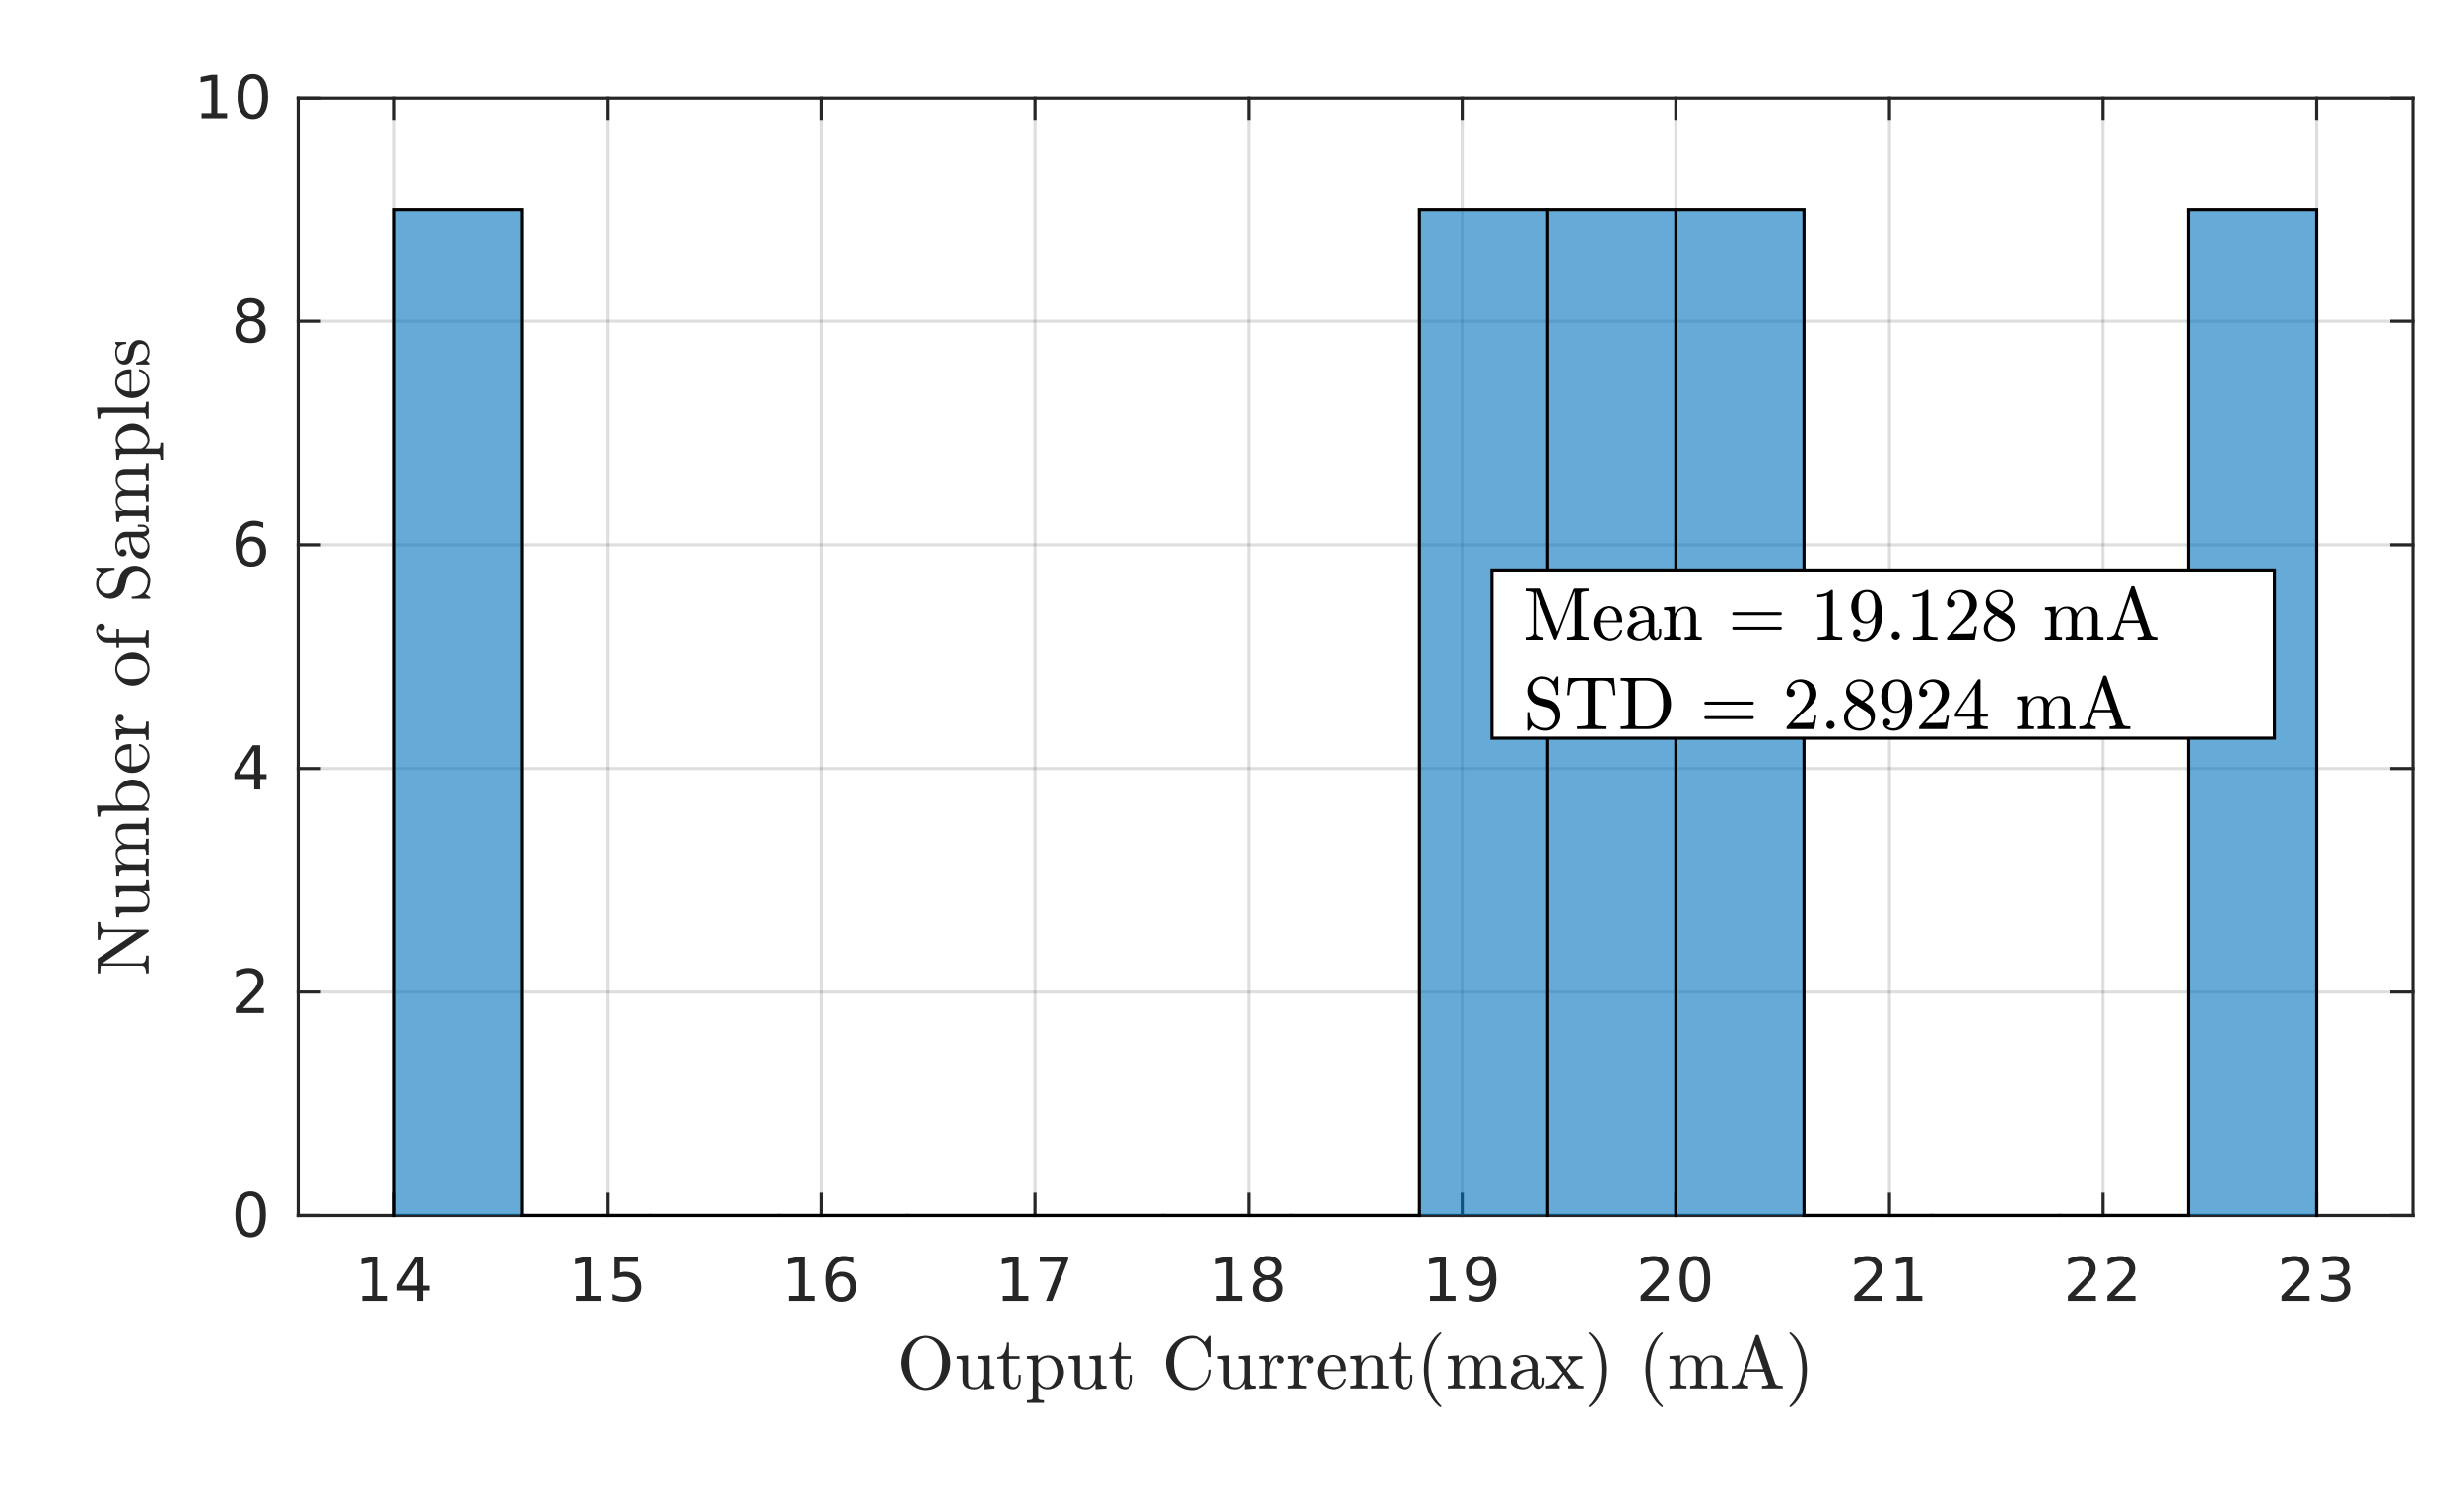 <?xml version="1.0"?>
<!DOCTYPE svg PUBLIC '-//W3C//DTD SVG 1.0//EN'
          'http://www.w3.org/TR/2001/REC-SVG-20010904/DTD/svg10.dtd'>
<svg xmlns:xlink="http://www.w3.org/1999/xlink" style="fill-opacity:1; color-rendering:auto; color-interpolation:auto; text-rendering:auto; stroke:black; stroke-linecap:square; stroke-miterlimit:10; shape-rendering:auto; stroke-opacity:1; fill:black; stroke-dasharray:none; font-weight:normal; stroke-width:1; font-family:'Dialog'; font-style:normal; stroke-linejoin:miter; font-size:12px; stroke-dashoffset:0; image-rendering:auto;" width="529" height="321" xmlns="http://www.w3.org/2000/svg"
><rect width="100%" height="100%" fill="#808080" stroke="none"/><!--Generated by the Batik Graphics2D SVG Generator--><defs id="genericDefs"
  /><g
  ><defs id="defs1"
    ><clipPath clipPathUnits="userSpaceOnUse" id="clipPath1"
      ><path d="M0 0 L529 0 L529 321 L0 321 L0 0 Z"
      /></clipPath
    ></defs
    ><g style="fill:white; stroke:white;"
    ><rect x="0" y="0" width="529" style="clip-path:url(#clipPath1); stroke:none;" height="321"
    /></g
    ><g style="fill:white; text-rendering:optimizeSpeed; color-rendering:optimizeSpeed; image-rendering:optimizeSpeed; shape-rendering:crispEdges; stroke:white; color-interpolation:sRGB;"
    ><rect x="0" width="529" height="321" y="0" style="stroke:none;"
      /><path style="stroke:none;" d="M64 261 L518 261 L518 21 L64 21 Z"
    /></g
    ><g style="stroke-linecap:butt; fill-opacity:0.149; fill:rgb(38,38,38); text-rendering:geometricPrecision; image-rendering:optimizeQuality; color-rendering:optimizeQuality; stroke-linejoin:round; stroke:rgb(38,38,38); color-interpolation:linearRGB; stroke-width:0.667; stroke-opacity:0.149;"
    ><line y2="21" style="fill:none;" x1="84.636" x2="84.636" y1="261"
      /><line y2="21" style="fill:none;" x1="130.495" x2="130.495" y1="261"
      /><line y2="21" style="fill:none;" x1="176.353" x2="176.353" y1="261"
      /><line y2="21" style="fill:none;" x1="222.212" x2="222.212" y1="261"
      /><line y2="21" style="fill:none;" x1="268.071" x2="268.071" y1="261"
      /><line y2="21" style="fill:none;" x1="313.929" x2="313.929" y1="261"
      /><line y2="21" style="fill:none;" x1="359.788" x2="359.788" y1="261"
      /><line y2="21" style="fill:none;" x1="405.647" x2="405.647" y1="261"
      /><line y2="21" style="fill:none;" x1="451.505" x2="451.505" y1="261"
      /><line y2="21" style="fill:none;" x1="497.364" x2="497.364" y1="261"
      /><line y2="261" style="fill:none;" x1="518" x2="64" y1="261"
      /><line y2="213" style="fill:none;" x1="518" x2="64" y1="213"
      /><line y2="165" style="fill:none;" x1="518" x2="64" y1="165"
      /><line y2="117" style="fill:none;" x1="518" x2="64" y1="117"
      /><line y2="69" style="fill:none;" x1="518" x2="64" y1="69"
      /><line y2="21" style="fill:none;" x1="518" x2="64" y1="21"
      /><line x1="64" x2="518" y1="261" style="stroke-linecap:square; fill-opacity:1; fill:none; stroke-opacity:1;" y2="261"
      /><line x1="64" x2="518" y1="21" style="stroke-linecap:square; fill-opacity:1; fill:none; stroke-opacity:1;" y2="21"
      /><line x1="84.636" x2="84.636" y1="261" style="stroke-linecap:square; fill-opacity:1; fill:none; stroke-opacity:1;" y2="256.46"
      /><line x1="130.495" x2="130.495" y1="261" style="stroke-linecap:square; fill-opacity:1; fill:none; stroke-opacity:1;" y2="256.46"
      /><line x1="176.353" x2="176.353" y1="261" style="stroke-linecap:square; fill-opacity:1; fill:none; stroke-opacity:1;" y2="256.46"
      /><line x1="222.212" x2="222.212" y1="261" style="stroke-linecap:square; fill-opacity:1; fill:none; stroke-opacity:1;" y2="256.46"
      /><line x1="268.071" x2="268.071" y1="261" style="stroke-linecap:square; fill-opacity:1; fill:none; stroke-opacity:1;" y2="256.46"
      /><line x1="313.929" x2="313.929" y1="261" style="stroke-linecap:square; fill-opacity:1; fill:none; stroke-opacity:1;" y2="256.46"
      /><line x1="359.788" x2="359.788" y1="261" style="stroke-linecap:square; fill-opacity:1; fill:none; stroke-opacity:1;" y2="256.46"
      /><line x1="405.647" x2="405.647" y1="261" style="stroke-linecap:square; fill-opacity:1; fill:none; stroke-opacity:1;" y2="256.46"
      /><line x1="451.505" x2="451.505" y1="261" style="stroke-linecap:square; fill-opacity:1; fill:none; stroke-opacity:1;" y2="256.46"
      /><line x1="497.364" x2="497.364" y1="261" style="stroke-linecap:square; fill-opacity:1; fill:none; stroke-opacity:1;" y2="256.46"
      /><line x1="84.636" x2="84.636" y1="21" style="stroke-linecap:square; fill-opacity:1; fill:none; stroke-opacity:1;" y2="25.54"
      /><line x1="130.495" x2="130.495" y1="21" style="stroke-linecap:square; fill-opacity:1; fill:none; stroke-opacity:1;" y2="25.54"
      /><line x1="176.353" x2="176.353" y1="21" style="stroke-linecap:square; fill-opacity:1; fill:none; stroke-opacity:1;" y2="25.54"
      /><line x1="222.212" x2="222.212" y1="21" style="stroke-linecap:square; fill-opacity:1; fill:none; stroke-opacity:1;" y2="25.54"
      /><line x1="268.071" x2="268.071" y1="21" style="stroke-linecap:square; fill-opacity:1; fill:none; stroke-opacity:1;" y2="25.54"
      /><line x1="313.929" x2="313.929" y1="21" style="stroke-linecap:square; fill-opacity:1; fill:none; stroke-opacity:1;" y2="25.54"
      /><line x1="359.788" x2="359.788" y1="21" style="stroke-linecap:square; fill-opacity:1; fill:none; stroke-opacity:1;" y2="25.54"
      /><line x1="405.647" x2="405.647" y1="21" style="stroke-linecap:square; fill-opacity:1; fill:none; stroke-opacity:1;" y2="25.54"
      /><line x1="451.505" x2="451.505" y1="21" style="stroke-linecap:square; fill-opacity:1; fill:none; stroke-opacity:1;" y2="25.54"
      /><line x1="497.364" x2="497.364" y1="21" style="stroke-linecap:square; fill-opacity:1; fill:none; stroke-opacity:1;" y2="25.54"
    /></g
    ><g transform="translate(84.636,266.333)" style="font-size:13.333px; fill:rgb(38,38,38); text-rendering:geometricPrecision; color-rendering:optimizeQuality; image-rendering:optimizeQuality; stroke:rgb(38,38,38); color-interpolation:linearRGB;"
    ><path style="stroke:none;" d="M-6.891 11.922 L-4.797 11.922 L-4.797 4.688 L-7.078 5.141 L-7.078 3.984 L-4.812 3.516 L-3.516 3.516 L-3.516 11.922 L-1.422 11.922 L-1.422 13 L-6.891 13 L-6.891 11.922 ZM4.876 4.641 L1.642 9.703 L4.876 9.703 L4.876 4.641 ZM4.548 3.516 L6.157 3.516 L6.157 9.703 L7.517 9.703 L7.517 10.766 L6.157 10.766 L6.157 13 L4.876 13 L4.876 10.766 L0.61 10.766 L0.61 9.531 L4.548 3.516 Z"
    /></g
    ><g transform="translate(130.495,266.333)" style="font-size:13.333px; fill:rgb(38,38,38); text-rendering:geometricPrecision; color-rendering:optimizeQuality; image-rendering:optimizeQuality; stroke:rgb(38,38,38); color-interpolation:linearRGB;"
    ><path style="stroke:none;" d="M-6.891 11.922 L-4.797 11.922 L-4.797 4.688 L-7.078 5.141 L-7.078 3.984 L-4.812 3.516 L-3.516 3.516 L-3.516 11.922 L-1.422 11.922 L-1.422 13 L-6.891 13 L-6.891 11.922 ZM1.376 3.516 L6.407 3.516 L6.407 4.609 L2.548 4.609 L2.548 6.922 Q2.829 6.828 3.11 6.781 Q3.392 6.734 3.657 6.734 Q5.251 6.734 6.181 7.602 Q7.11 8.469 7.11 9.953 Q7.11 11.484 6.157 12.336 Q5.204 13.188 3.47 13.188 Q2.876 13.188 2.251 13.086 Q1.626 12.984 0.97 12.781 L0.97 11.484 Q1.548 11.797 2.157 11.953 Q2.767 12.109 3.439 12.109 Q4.548 12.109 5.189 11.531 Q5.829 10.953 5.829 9.953 Q5.829 8.969 5.189 8.391 Q4.548 7.812 3.439 7.812 Q2.923 7.812 2.415 7.93 Q1.907 8.047 1.376 8.281 L1.376 3.516 Z"
    /></g
    ><g transform="translate(176.353,266.333)" style="font-size:13.333px; fill:rgb(38,38,38); text-rendering:geometricPrecision; color-rendering:optimizeQuality; image-rendering:optimizeQuality; stroke:rgb(38,38,38); color-interpolation:linearRGB;"
    ><path style="stroke:none;" d="M-6.891 11.922 L-4.797 11.922 L-4.797 4.688 L-7.078 5.141 L-7.078 3.984 L-4.812 3.516 L-3.516 3.516 L-3.516 11.922 L-1.422 11.922 L-1.422 13 L-6.891 13 L-6.891 11.922 ZM4.267 7.75 Q3.392 7.75 2.892 8.344 Q2.392 8.938 2.392 9.953 Q2.392 10.984 2.892 11.578 Q3.392 12.172 4.267 12.172 Q5.126 12.172 5.626 11.578 Q6.126 10.984 6.126 9.953 Q6.126 8.938 5.626 8.344 Q5.126 7.75 4.267 7.75 ZM6.814 3.734 L6.814 4.906 Q6.329 4.672 5.837 4.555 Q5.345 4.438 4.86 4.438 Q3.595 4.438 2.923 5.289 Q2.251 6.141 2.157 7.875 Q2.532 7.328 3.095 7.031 Q3.657 6.734 4.345 6.734 Q5.767 6.734 6.595 7.602 Q7.423 8.469 7.423 9.953 Q7.423 11.422 6.556 12.305 Q5.689 13.188 4.267 13.188 Q2.61 13.188 1.743 11.922 Q0.876 10.656 0.876 8.266 Q0.876 6.031 1.946 4.688 Q3.017 3.344 4.814 3.344 Q5.282 3.344 5.774 3.445 Q6.267 3.547 6.814 3.734 Z"
    /></g
    ><g transform="translate(222.212,266.333)" style="font-size:13.333px; fill:rgb(38,38,38); text-rendering:geometricPrecision; color-rendering:optimizeQuality; image-rendering:optimizeQuality; stroke:rgb(38,38,38); color-interpolation:linearRGB;"
    ><path style="stroke:none;" d="M-6.891 11.922 L-4.797 11.922 L-4.797 4.688 L-7.078 5.141 L-7.078 3.984 L-4.812 3.516 L-3.516 3.516 L-3.516 11.922 L-1.422 11.922 L-1.422 13 L-6.891 13 L-6.891 11.922 ZM1.032 3.516 L7.126 3.516 L7.126 4.062 L3.689 13 L2.345 13 L5.595 4.609 L1.032 4.609 L1.032 3.516 Z"
    /></g
    ><g transform="translate(268.071,266.333)" style="font-size:13.333px; fill:rgb(38,38,38); text-rendering:geometricPrecision; color-rendering:optimizeQuality; image-rendering:optimizeQuality; stroke:rgb(38,38,38); color-interpolation:linearRGB;"
    ><path style="stroke:none;" d="M-6.891 11.922 L-4.797 11.922 L-4.797 4.688 L-7.078 5.141 L-7.078 3.984 L-4.812 3.516 L-3.516 3.516 L-3.516 11.922 L-1.422 11.922 L-1.422 13 L-6.891 13 L-6.891 11.922 ZM4.095 8.5 Q3.189 8.5 2.665 8.992 Q2.142 9.484 2.142 10.328 Q2.142 11.188 2.665 11.68 Q3.189 12.172 4.095 12.172 Q5.017 12.172 5.54 11.68 Q6.064 11.188 6.064 10.328 Q6.064 9.484 5.54 8.992 Q5.017 8.5 4.095 8.5 ZM2.814 7.953 Q2.001 7.75 1.54 7.188 Q1.079 6.625 1.079 5.812 Q1.079 4.672 1.884 4.008 Q2.689 3.344 4.095 3.344 Q5.517 3.344 6.321 4.008 Q7.126 4.672 7.126 5.812 Q7.126 6.625 6.665 7.188 Q6.204 7.75 5.392 7.953 Q6.314 8.172 6.829 8.797 Q7.345 9.422 7.345 10.328 Q7.345 11.719 6.509 12.453 Q5.673 13.188 4.095 13.188 Q2.532 13.188 1.689 12.453 Q0.845 11.719 0.845 10.328 Q0.845 9.422 1.368 8.797 Q1.892 8.172 2.814 7.953 ZM2.345 5.922 Q2.345 6.672 2.806 7.078 Q3.267 7.484 4.095 7.484 Q4.923 7.484 5.392 7.078 Q5.86 6.672 5.86 5.922 Q5.86 5.188 5.392 4.773 Q4.923 4.359 4.095 4.359 Q3.267 4.359 2.806 4.773 Q2.345 5.188 2.345 5.922 Z"
    /></g
    ><g transform="translate(313.929,266.333)" style="font-size:13.333px; fill:rgb(38,38,38); text-rendering:geometricPrecision; color-rendering:optimizeQuality; image-rendering:optimizeQuality; stroke:rgb(38,38,38); color-interpolation:linearRGB;"
    ><path style="stroke:none;" d="M-6.891 11.922 L-4.797 11.922 L-4.797 4.688 L-7.078 5.141 L-7.078 3.984 L-4.812 3.516 L-3.516 3.516 L-3.516 11.922 L-1.422 11.922 L-1.422 13 L-6.891 13 L-6.891 11.922 ZM1.392 12.797 L1.392 11.641 Q1.876 11.859 2.376 11.984 Q2.876 12.109 3.345 12.109 Q4.61 12.109 5.282 11.25 Q5.954 10.391 6.048 8.656 Q5.689 9.203 5.118 9.492 Q4.548 9.781 3.86 9.781 Q2.439 9.781 1.61 8.922 Q0.782 8.062 0.782 6.578 Q0.782 5.109 1.649 4.227 Q2.517 3.344 3.954 3.344 Q5.595 3.344 6.462 4.609 Q7.329 5.875 7.329 8.266 Q7.329 10.516 6.267 11.852 Q5.204 13.188 3.407 13.188 Q2.923 13.188 2.431 13.094 Q1.939 13 1.392 12.797 ZM3.954 8.781 Q4.814 8.781 5.321 8.195 Q5.829 7.609 5.829 6.578 Q5.829 5.547 5.321 4.953 Q4.814 4.359 3.954 4.359 Q3.079 4.359 2.579 4.953 Q2.079 5.547 2.079 6.578 Q2.079 7.609 2.579 8.195 Q3.079 8.781 3.954 8.781 Z"
    /></g
    ><g transform="translate(359.788,266.333)" style="font-size:13.333px; fill:rgb(38,38,38); text-rendering:geometricPrecision; color-rendering:optimizeQuality; image-rendering:optimizeQuality; stroke:rgb(38,38,38); color-interpolation:linearRGB;"
    ><path style="stroke:none;" d="M-6 11.922 L-1.531 11.922 L-1.531 13 L-7.547 13 L-7.547 11.922 Q-6.812 11.172 -5.555 9.898 Q-4.297 8.625 -3.969 8.25 Q-3.359 7.562 -3.117 7.078 Q-2.875 6.594 -2.875 6.141 Q-2.875 5.375 -3.398 4.906 Q-3.922 4.438 -4.781 4.438 Q-5.391 4.438 -6.055 4.641 Q-6.719 4.844 -7.484 5.281 L-7.484 3.984 Q-6.703 3.672 -6.031 3.508 Q-5.359 3.344 -4.812 3.344 Q-3.328 3.344 -2.453 4.086 Q-1.578 4.828 -1.578 6.062 Q-1.578 6.641 -1.797 7.164 Q-2.016 7.688 -2.594 8.391 Q-2.75 8.578 -3.602 9.461 Q-4.453 10.344 -6 11.922 ZM4.095 4.359 Q3.11 4.359 2.61 5.336 Q2.11 6.312 2.11 8.266 Q2.11 10.219 2.61 11.195 Q3.11 12.172 4.095 12.172 Q5.095 12.172 5.595 11.195 Q6.095 10.219 6.095 8.266 Q6.095 6.312 5.595 5.336 Q5.095 4.359 4.095 4.359 ZM4.095 3.344 Q5.689 3.344 6.532 4.609 Q7.376 5.875 7.376 8.266 Q7.376 10.656 6.532 11.922 Q5.689 13.188 4.095 13.188 Q2.517 13.188 1.673 11.922 Q0.829 10.656 0.829 8.266 Q0.829 5.875 1.673 4.609 Q2.517 3.344 4.095 3.344 Z"
    /></g
    ><g transform="translate(405.647,266.333)" style="font-size:13.333px; fill:rgb(38,38,38); text-rendering:geometricPrecision; color-rendering:optimizeQuality; image-rendering:optimizeQuality; stroke:rgb(38,38,38); color-interpolation:linearRGB;"
    ><path style="stroke:none;" d="M-6 11.922 L-1.531 11.922 L-1.531 13 L-7.547 13 L-7.547 11.922 Q-6.812 11.172 -5.555 9.898 Q-4.297 8.625 -3.969 8.25 Q-3.359 7.562 -3.117 7.078 Q-2.875 6.594 -2.875 6.141 Q-2.875 5.375 -3.398 4.906 Q-3.922 4.438 -4.781 4.438 Q-5.391 4.438 -6.055 4.641 Q-6.719 4.844 -7.484 5.281 L-7.484 3.984 Q-6.703 3.672 -6.031 3.508 Q-5.359 3.344 -4.812 3.344 Q-3.328 3.344 -2.453 4.086 Q-1.578 4.828 -1.578 6.062 Q-1.578 6.641 -1.797 7.164 Q-2.016 7.688 -2.594 8.391 Q-2.75 8.578 -3.602 9.461 Q-4.453 10.344 -6 11.922 ZM1.579 11.922 L3.673 11.922 L3.673 4.688 L1.392 5.141 L1.392 3.984 L3.657 3.516 L4.954 3.516 L4.954 11.922 L7.048 11.922 L7.048 13 L1.579 13 L1.579 11.922 Z"
    /></g
    ><g transform="translate(451.505,266.333)" style="font-size:13.333px; fill:rgb(38,38,38); text-rendering:geometricPrecision; color-rendering:optimizeQuality; image-rendering:optimizeQuality; stroke:rgb(38,38,38); color-interpolation:linearRGB;"
    ><path style="stroke:none;" d="M-6 11.922 L-1.531 11.922 L-1.531 13 L-7.547 13 L-7.547 11.922 Q-6.812 11.172 -5.555 9.898 Q-4.297 8.625 -3.969 8.25 Q-3.359 7.562 -3.117 7.078 Q-2.875 6.594 -2.875 6.141 Q-2.875 5.375 -3.398 4.906 Q-3.922 4.438 -4.781 4.438 Q-5.391 4.438 -6.055 4.641 Q-6.719 4.844 -7.484 5.281 L-7.484 3.984 Q-6.703 3.672 -6.031 3.508 Q-5.359 3.344 -4.812 3.344 Q-3.328 3.344 -2.453 4.086 Q-1.578 4.828 -1.578 6.062 Q-1.578 6.641 -1.797 7.164 Q-2.016 7.688 -2.594 8.391 Q-2.75 8.578 -3.602 9.461 Q-4.453 10.344 -6 11.922 ZM2.47 11.922 L6.939 11.922 L6.939 13 L0.923 13 L0.923 11.922 Q1.657 11.172 2.915 9.898 Q4.173 8.625 4.501 8.25 Q5.11 7.562 5.353 7.078 Q5.595 6.594 5.595 6.141 Q5.595 5.375 5.071 4.906 Q4.548 4.438 3.689 4.438 Q3.079 4.438 2.415 4.641 Q1.751 4.844 0.985 5.281 L0.985 3.984 Q1.767 3.672 2.439 3.508 Q3.11 3.344 3.657 3.344 Q5.142 3.344 6.017 4.086 Q6.892 4.828 6.892 6.062 Q6.892 6.641 6.673 7.164 Q6.454 7.688 5.876 8.391 Q5.72 8.578 4.868 9.461 Q4.017 10.344 2.47 11.922 Z"
    /></g
    ><g transform="translate(497.364,266.333)" style="font-size:13.333px; fill:rgb(38,38,38); text-rendering:geometricPrecision; color-rendering:optimizeQuality; image-rendering:optimizeQuality; stroke:rgb(38,38,38); color-interpolation:linearRGB;"
    ><path style="stroke:none;" d="M-6 11.922 L-1.531 11.922 L-1.531 13 L-7.547 13 L-7.547 11.922 Q-6.812 11.172 -5.555 9.898 Q-4.297 8.625 -3.969 8.25 Q-3.359 7.562 -3.117 7.078 Q-2.875 6.594 -2.875 6.141 Q-2.875 5.375 -3.398 4.906 Q-3.922 4.438 -4.781 4.438 Q-5.391 4.438 -6.055 4.641 Q-6.719 4.844 -7.484 5.281 L-7.484 3.984 Q-6.703 3.672 -6.031 3.508 Q-5.359 3.344 -4.812 3.344 Q-3.328 3.344 -2.453 4.086 Q-1.578 4.828 -1.578 6.062 Q-1.578 6.641 -1.797 7.164 Q-2.016 7.688 -2.594 8.391 Q-2.75 8.578 -3.602 9.461 Q-4.453 10.344 -6 11.922 ZM5.251 7.891 Q6.173 8.094 6.689 8.711 Q7.204 9.328 7.204 10.25 Q7.204 11.641 6.235 12.414 Q5.267 13.188 3.485 13.188 Q2.892 13.188 2.259 13.07 Q1.626 12.953 0.954 12.719 L0.954 11.469 Q1.501 11.781 2.134 11.945 Q2.767 12.109 3.454 12.109 Q4.657 12.109 5.29 11.633 Q5.923 11.156 5.923 10.25 Q5.923 9.406 5.337 8.938 Q4.751 8.469 3.704 8.469 L2.595 8.469 L2.595 7.406 L3.751 7.406 Q4.704 7.406 5.204 7.031 Q5.704 6.656 5.704 5.938 Q5.704 5.219 5.189 4.828 Q4.673 4.438 3.704 4.438 Q3.173 4.438 2.571 4.547 Q1.97 4.656 1.251 4.906 L1.251 3.75 Q1.97 3.547 2.61 3.445 Q3.251 3.344 3.814 3.344 Q5.282 3.344 6.134 4.008 Q6.985 4.672 6.985 5.812 Q6.985 6.594 6.532 7.141 Q6.079 7.688 5.251 7.891 Z"
    /></g
    ><g transform="translate(291,284.667)" style="font-size:16px; fill:rgb(38,38,38); text-rendering:geometricPrecision; image-rendering:optimizeQuality; color-rendering:optimizeQuality; font-family:'mwa_cmr10'; stroke:rgb(38,38,38); color-interpolation:linearRGB;"
    ><path style="stroke:none;" d="M-92.255 13.799 Q-93.786 13.799 -94.997 12.987 Q-96.208 12.174 -96.895 10.831 Q-97.583 9.487 -97.583 8.018 Q-97.583 6.924 -97.192 5.854 Q-96.802 4.784 -96.091 3.956 Q-95.38 3.127 -94.388 2.643 Q-93.395 2.159 -92.255 2.159 Q-91.13 2.159 -90.13 2.643 Q-89.13 3.127 -88.419 3.963 Q-87.708 4.799 -87.325 5.838 Q-86.942 6.877 -86.942 8.018 Q-86.942 9.487 -87.63 10.831 Q-88.317 12.174 -89.536 12.987 Q-90.755 13.799 -92.255 13.799 ZM-94.911 11.706 Q-94.442 12.44 -93.755 12.877 Q-93.067 13.315 -92.255 13.315 Q-91.739 13.315 -91.231 13.104 Q-90.724 12.893 -90.317 12.526 Q-89.911 12.159 -89.614 11.706 Q-88.661 10.268 -88.661 7.752 Q-88.661 5.456 -89.614 4.112 Q-90.083 3.44 -90.786 3.034 Q-91.489 2.627 -92.255 2.627 Q-93.036 2.627 -93.739 3.034 Q-94.442 3.44 -94.911 4.112 Q-95.286 4.627 -95.497 5.221 Q-95.708 5.815 -95.794 6.448 Q-95.88 7.081 -95.88 7.752 Q-95.88 8.487 -95.794 9.174 Q-95.708 9.862 -95.489 10.526 Q-95.27 11.19 -94.911 11.706 Z"
      /><path style="stroke:none;" d="M-84.31 11.534 L-84.31 8.002 Q-84.31 7.565 -84.443 7.377 Q-84.576 7.19 -84.818 7.143 Q-85.06 7.096 -85.56 7.096 L-85.56 6.534 L-83.138 6.362 L-83.138 11.534 Q-83.138 12.159 -83.052 12.502 Q-82.966 12.846 -82.67 13.018 Q-82.373 13.19 -81.732 13.19 Q-80.873 13.19 -80.365 12.471 Q-79.857 11.752 -79.857 10.846 L-79.857 8.002 Q-79.857 7.565 -79.99 7.377 Q-80.123 7.19 -80.365 7.143 Q-80.607 7.096 -81.107 7.096 L-81.107 6.534 L-78.701 6.362 L-78.701 11.987 Q-78.701 12.409 -78.568 12.596 Q-78.435 12.784 -78.193 12.831 Q-77.951 12.877 -77.451 12.877 L-77.451 13.44 L-79.81 13.627 L-79.81 12.268 Q-80.107 12.862 -80.638 13.245 Q-81.17 13.627 -81.81 13.627 Q-82.966 13.627 -83.638 13.135 Q-84.31 12.643 -84.31 11.534 Z"
      /><path style="stroke:none;" d="M-75.515 11.518 L-75.515 7.096 L-76.843 7.096 L-76.843 6.69 Q-75.796 6.69 -75.304 5.713 Q-74.812 4.737 -74.812 3.596 L-74.359 3.596 L-74.359 6.534 L-72.093 6.534 L-72.093 7.096 L-74.359 7.096 L-74.359 11.487 Q-74.359 12.143 -74.132 12.643 Q-73.906 13.143 -73.328 13.143 Q-72.781 13.143 -72.538 12.62 Q-72.296 12.096 -72.296 11.487 L-72.296 10.534 L-71.843 10.534 L-71.843 11.518 Q-71.843 12.018 -72.023 12.502 Q-72.203 12.987 -72.562 13.307 Q-72.921 13.627 -73.437 13.627 Q-74.406 13.627 -74.96 13.049 Q-75.515 12.471 -75.515 11.518 Z"
      /><path style="stroke:none;" d="M-70.512 16.549 L-70.512 15.987 Q-69.965 15.987 -69.613 15.893 Q-69.262 15.799 -69.262 15.471 L-69.262 7.752 Q-69.262 7.315 -69.574 7.206 Q-69.887 7.096 -70.512 7.096 L-70.512 6.534 L-68.152 6.362 L-68.152 7.362 Q-67.715 6.877 -67.129 6.62 Q-66.543 6.362 -65.887 6.362 Q-64.949 6.362 -64.191 6.877 Q-63.434 7.393 -63.004 8.221 Q-62.574 9.049 -62.574 9.987 Q-62.574 10.956 -63.051 11.791 Q-63.527 12.627 -64.34 13.127 Q-65.152 13.627 -66.137 13.627 Q-67.293 13.627 -68.105 12.674 L-68.105 15.471 Q-68.105 15.799 -67.746 15.893 Q-67.387 15.987 -66.855 15.987 L-66.855 16.549 L-70.512 16.549 ZM-68.105 11.877 Q-67.824 12.456 -67.324 12.823 Q-66.824 13.19 -66.23 13.19 Q-65.668 13.19 -65.246 12.893 Q-64.824 12.596 -64.535 12.096 Q-64.246 11.596 -64.105 11.049 Q-63.965 10.502 -63.965 9.987 Q-63.965 9.346 -64.199 8.596 Q-64.433 7.846 -64.902 7.338 Q-65.371 6.831 -66.043 6.831 Q-66.699 6.831 -67.238 7.159 Q-67.777 7.487 -68.105 8.065 L-68.105 11.877 Z"
      /><path style="stroke:none;" d="M-60.31 11.534 L-60.31 8.002 Q-60.31 7.565 -60.443 7.377 Q-60.576 7.19 -60.818 7.143 Q-61.06 7.096 -61.56 7.096 L-61.56 6.534 L-59.138 6.362 L-59.138 11.534 Q-59.138 12.159 -59.052 12.502 Q-58.966 12.846 -58.67 13.018 Q-58.373 13.19 -57.732 13.19 Q-56.873 13.19 -56.365 12.471 Q-55.857 11.752 -55.857 10.846 L-55.857 8.002 Q-55.857 7.565 -55.99 7.377 Q-56.123 7.19 -56.365 7.143 Q-56.607 7.096 -57.107 7.096 L-57.107 6.534 L-54.701 6.362 L-54.701 11.987 Q-54.701 12.409 -54.568 12.596 Q-54.435 12.784 -54.193 12.831 Q-53.951 12.877 -53.451 12.877 L-53.451 13.44 L-55.81 13.627 L-55.81 12.268 Q-56.107 12.862 -56.638 13.245 Q-57.17 13.627 -57.81 13.627 Q-58.966 13.627 -59.638 13.135 Q-60.31 12.643 -60.31 11.534 Z"
      /><path style="stroke:none;" d="M-51.515 11.518 L-51.515 7.096 L-52.843 7.096 L-52.843 6.69 Q-51.796 6.69 -51.304 5.713 Q-50.812 4.737 -50.812 3.596 L-50.359 3.596 L-50.359 6.534 L-48.093 6.534 L-48.093 7.096 L-50.359 7.096 L-50.359 11.487 Q-50.359 12.143 -50.132 12.643 Q-49.906 13.143 -49.328 13.143 Q-48.781 13.143 -48.538 12.62 Q-48.296 12.096 -48.296 11.487 L-48.296 10.534 L-47.843 10.534 L-47.843 11.518 Q-47.843 12.018 -48.023 12.502 Q-48.203 12.987 -48.562 13.307 Q-48.921 13.627 -49.437 13.627 Q-50.406 13.627 -50.96 13.049 Q-51.515 12.471 -51.515 11.518 Z"
      /><path style="stroke:none;" d="M-37.944 11.721 Q-37.397 12.424 -36.577 12.823 Q-35.756 13.221 -34.881 13.221 Q-34.131 13.221 -33.498 12.932 Q-32.866 12.643 -32.397 12.12 Q-31.928 11.596 -31.67 10.932 Q-31.413 10.268 -31.413 9.534 Q-31.413 9.409 -31.272 9.409 L-31.084 9.409 Q-30.959 9.409 -30.959 9.565 Q-30.959 10.393 -31.28 11.174 Q-31.6 11.956 -32.186 12.541 Q-32.772 13.127 -33.53 13.463 Q-34.288 13.799 -35.116 13.799 Q-36.272 13.799 -37.295 13.331 Q-38.319 12.862 -39.084 12.049 Q-39.85 11.237 -40.272 10.174 Q-40.694 9.112 -40.694 7.971 Q-40.694 6.815 -40.272 5.752 Q-39.85 4.69 -39.084 3.877 Q-38.319 3.065 -37.295 2.612 Q-36.272 2.159 -35.116 2.159 Q-34.303 2.159 -33.553 2.51 Q-32.803 2.862 -32.241 3.518 L-31.303 2.206 Q-31.209 2.159 -31.194 2.159 L-31.084 2.159 Q-31.038 2.159 -30.998 2.198 Q-30.959 2.237 -30.959 2.284 L-30.959 6.612 Q-30.959 6.752 -31.084 6.752 L-31.366 6.752 Q-31.522 6.752 -31.522 6.612 Q-31.522 6.143 -31.702 5.573 Q-31.881 5.002 -32.17 4.495 Q-32.459 3.987 -32.834 3.596 Q-33.725 2.721 -34.897 2.721 Q-35.772 2.721 -36.584 3.12 Q-37.397 3.518 -37.944 4.221 Q-38.538 4.971 -38.764 5.924 Q-38.991 6.877 -38.991 7.971 Q-38.991 9.049 -38.764 10.01 Q-38.538 10.971 -37.944 11.721 Z"
      /><path style="stroke:none;" d="M-28.31 11.534 L-28.31 8.002 Q-28.31 7.565 -28.443 7.377 Q-28.576 7.19 -28.818 7.143 Q-29.06 7.096 -29.56 7.096 L-29.56 6.534 L-27.138 6.362 L-27.138 11.534 Q-27.138 12.159 -27.052 12.502 Q-26.966 12.846 -26.669 13.018 Q-26.373 13.19 -25.732 13.19 Q-24.873 13.19 -24.365 12.471 Q-23.857 11.752 -23.857 10.846 L-23.857 8.002 Q-23.857 7.565 -23.99 7.377 Q-24.123 7.19 -24.365 7.143 Q-24.607 7.096 -25.107 7.096 L-25.107 6.534 L-22.701 6.362 L-22.701 11.987 Q-22.701 12.409 -22.568 12.596 Q-22.435 12.784 -22.193 12.831 Q-21.951 12.877 -21.451 12.877 L-21.451 13.44 L-23.81 13.627 L-23.81 12.268 Q-24.107 12.862 -24.638 13.245 Q-25.169 13.627 -25.81 13.627 Q-26.966 13.627 -27.638 13.135 Q-28.31 12.643 -28.31 11.534 Z"
      /><path style="stroke:none;" d="M-20.734 13.44 L-20.734 12.877 Q-20.187 12.877 -19.835 12.791 Q-19.484 12.706 -19.484 12.362 L-19.484 8.002 Q-19.484 7.565 -19.616 7.377 Q-19.749 7.19 -19.991 7.143 Q-20.234 7.096 -20.734 7.096 L-20.734 6.534 L-18.453 6.362 L-18.453 7.924 Q-18.187 7.237 -17.71 6.799 Q-17.234 6.362 -16.562 6.362 Q-16.078 6.362 -15.703 6.643 Q-15.328 6.924 -15.328 7.393 Q-15.328 7.674 -15.538 7.893 Q-15.749 8.112 -16.046 8.112 Q-16.343 8.112 -16.554 7.901 Q-16.765 7.69 -16.765 7.393 Q-16.765 6.956 -16.468 6.784 L-16.562 6.784 Q-17.203 6.784 -17.616 7.252 Q-18.031 7.721 -18.203 8.416 Q-18.374 9.112 -18.374 9.737 L-18.374 12.362 Q-18.374 12.877 -16.812 12.877 L-16.812 13.44 L-20.734 13.44 Z"
      /><path style="stroke:none;" d="M-14.467 13.44 L-14.467 12.877 Q-13.92 12.877 -13.569 12.791 Q-13.217 12.706 -13.217 12.362 L-13.217 8.002 Q-13.217 7.565 -13.35 7.377 Q-13.483 7.19 -13.725 7.143 Q-13.967 7.096 -14.467 7.096 L-14.467 6.534 L-12.186 6.362 L-12.186 7.924 Q-11.92 7.237 -11.444 6.799 Q-10.967 6.362 -10.295 6.362 Q-9.811 6.362 -9.436 6.643 Q-9.061 6.924 -9.061 7.393 Q-9.061 7.674 -9.272 7.893 Q-9.483 8.112 -9.78 8.112 Q-10.076 8.112 -10.287 7.901 Q-10.498 7.69 -10.498 7.393 Q-10.498 6.956 -10.201 6.784 L-10.295 6.784 Q-10.936 6.784 -11.35 7.252 Q-11.764 7.721 -11.936 8.416 Q-12.108 9.112 -12.108 9.737 L-12.108 12.362 Q-12.108 12.877 -10.545 12.877 L-10.545 13.44 L-14.467 13.44 Z"
      /><path style="stroke:none;" d="M-4.638 13.627 Q-5.607 13.627 -6.427 13.112 Q-7.247 12.596 -7.708 11.737 Q-8.169 10.877 -8.169 9.924 Q-8.169 8.987 -7.747 8.143 Q-7.325 7.299 -6.56 6.784 Q-5.794 6.268 -4.857 6.268 Q-4.122 6.268 -3.583 6.51 Q-3.044 6.752 -2.693 7.19 Q-2.341 7.627 -2.161 8.221 Q-1.982 8.815 -1.982 9.534 Q-1.982 9.737 -2.138 9.737 L-6.779 9.737 L-6.779 9.909 Q-6.779 11.237 -6.239 12.19 Q-5.7 13.143 -4.497 13.143 Q-3.997 13.143 -3.583 12.924 Q-3.169 12.706 -2.857 12.315 Q-2.544 11.924 -2.435 11.487 Q-2.419 11.424 -2.38 11.385 Q-2.341 11.346 -2.279 11.346 L-2.138 11.346 Q-1.982 11.346 -1.982 11.549 Q-2.2 12.456 -2.95 13.041 Q-3.7 13.627 -4.638 13.627 ZM-6.763 9.346 L-3.107 9.346 Q-3.107 8.737 -3.279 8.12 Q-3.45 7.502 -3.841 7.096 Q-4.232 6.69 -4.857 6.69 Q-5.763 6.69 -6.263 7.534 Q-6.763 8.377 -6.763 9.346 Z"
      /><path style="stroke:none;" d="M-1.027 13.44 L-1.027 12.877 Q-0.48 12.877 -0.128 12.791 Q0.223 12.706 0.223 12.362 L0.223 8.002 Q0.223 7.565 0.09 7.377 Q-0.042 7.19 -0.285 7.143 Q-0.527 7.096 -1.027 7.096 L-1.027 6.534 L1.286 6.362 L1.286 7.924 Q1.614 7.237 2.239 6.799 Q2.864 6.362 3.614 6.362 Q4.723 6.362 5.278 6.893 Q5.833 7.424 5.833 8.518 L5.833 12.362 Q5.833 12.706 6.184 12.791 Q6.536 12.877 7.083 12.877 L7.083 13.44 L3.426 13.44 L3.426 12.877 Q3.973 12.877 4.325 12.791 Q4.676 12.706 4.676 12.362 L4.676 8.565 Q4.676 7.784 4.45 7.284 Q4.223 6.784 3.52 6.784 Q2.583 6.784 1.989 7.526 Q1.395 8.268 1.395 9.206 L1.395 12.362 Q1.395 12.706 1.747 12.791 Q2.098 12.877 2.63 12.877 L2.63 13.44 L-1.027 13.44 Z"
      /><path style="stroke:none;" d="M8.574 11.518 L8.574 7.096 L7.246 7.096 L7.246 6.69 Q8.293 6.69 8.785 5.713 Q9.277 4.737 9.277 3.596 L9.73 3.596 L9.73 6.534 L11.996 6.534 L11.996 7.096 L9.73 7.096 L9.73 11.487 Q9.73 12.143 9.957 12.643 Q10.183 13.143 10.761 13.143 Q11.308 13.143 11.55 12.62 Q11.793 12.096 11.793 11.487 L11.793 10.534 L12.246 10.534 L12.246 11.518 Q12.246 12.018 12.066 12.502 Q11.886 12.987 11.527 13.307 Q11.168 13.627 10.652 13.627 Q9.683 13.627 9.129 13.049 Q8.574 12.471 8.574 11.518 Z"
      /><path style="stroke:none;" d="M18.124 17.409 Q17.234 16.706 16.585 15.799 Q15.937 14.893 15.531 13.854 Q15.124 12.815 14.921 11.69 Q14.718 10.565 14.718 9.44 Q14.718 8.284 14.921 7.159 Q15.124 6.034 15.538 4.995 Q15.952 3.956 16.601 3.049 Q17.249 2.143 18.124 1.471 Q18.124 1.44 18.202 1.44 L18.343 1.44 Q18.39 1.44 18.429 1.479 Q18.468 1.518 18.468 1.581 Q18.468 1.643 18.437 1.674 Q17.656 2.44 17.14 3.315 Q16.624 4.19 16.304 5.182 Q15.984 6.174 15.843 7.229 Q15.702 8.284 15.702 9.44 Q15.702 14.534 18.421 17.174 Q18.468 17.221 18.468 17.299 Q18.468 17.346 18.429 17.393 Q18.39 17.44 18.343 17.44 L18.202 17.44 Q18.124 17.44 18.124 17.409 Z"
      /><path style="stroke:none;" d="M19.862 13.44 L19.862 12.877 Q20.409 12.877 20.761 12.791 Q21.112 12.706 21.112 12.362 L21.112 8.002 Q21.112 7.565 20.979 7.377 Q20.847 7.19 20.604 7.143 Q20.362 7.096 19.862 7.096 L19.862 6.534 L22.175 6.362 L22.175 7.924 Q22.503 7.237 23.128 6.799 Q23.753 6.362 24.503 6.362 Q26.347 6.362 26.659 7.862 Q26.987 7.19 27.604 6.776 Q28.222 6.362 28.956 6.362 Q29.675 6.362 30.175 6.596 Q30.675 6.831 30.925 7.315 Q31.175 7.799 31.175 8.518 L31.175 12.362 Q31.175 12.706 31.526 12.791 Q31.878 12.877 32.425 12.877 L32.425 13.44 L28.753 13.44 L28.753 12.877 Q29.3 12.877 29.651 12.791 Q30.003 12.706 30.003 12.362 L30.003 8.565 Q30.003 7.768 29.776 7.276 Q29.55 6.784 28.847 6.784 Q27.925 6.784 27.323 7.526 Q26.722 8.268 26.722 9.206 L26.722 12.362 Q26.722 12.706 27.073 12.791 Q27.425 12.877 27.972 12.877 L27.972 13.44 L24.315 13.44 L24.315 12.877 Q24.862 12.877 25.214 12.791 Q25.565 12.706 25.565 12.362 L25.565 8.565 Q25.565 7.784 25.339 7.284 Q25.112 6.784 24.409 6.784 Q23.472 6.784 22.878 7.526 Q22.284 8.268 22.284 9.206 L22.284 12.362 Q22.284 12.706 22.636 12.791 Q22.987 12.877 23.518 12.877 L23.518 13.44 L19.862 13.44 Z"
      /><path style="stroke:none;" d="M33.352 11.862 Q33.352 10.909 34.102 10.315 Q34.852 9.721 35.907 9.471 Q36.961 9.221 37.899 9.221 L37.899 8.565 Q37.899 8.112 37.696 7.674 Q37.492 7.237 37.11 6.963 Q36.727 6.69 36.274 6.69 Q35.211 6.69 34.649 7.159 Q34.961 7.159 35.157 7.393 Q35.352 7.627 35.352 7.924 Q35.352 8.252 35.125 8.479 Q34.899 8.706 34.586 8.706 Q34.274 8.706 34.047 8.479 Q33.821 8.252 33.821 7.924 Q33.821 7.081 34.586 6.674 Q35.352 6.268 36.274 6.268 Q36.914 6.268 37.571 6.542 Q38.227 6.815 38.649 7.331 Q39.071 7.846 39.071 8.534 L39.071 12.143 Q39.071 12.456 39.203 12.713 Q39.336 12.971 39.617 12.971 Q39.883 12.971 40.008 12.706 Q40.133 12.44 40.133 12.143 L40.133 11.112 L40.602 11.112 L40.602 12.143 Q40.602 12.502 40.414 12.823 Q40.227 13.143 39.914 13.338 Q39.602 13.534 39.227 13.534 Q38.758 13.534 38.422 13.166 Q38.086 12.799 38.039 12.299 Q37.742 12.909 37.164 13.268 Q36.586 13.627 35.93 13.627 Q35.321 13.627 34.735 13.44 Q34.149 13.252 33.75 12.87 Q33.352 12.487 33.352 11.862 ZM34.649 11.862 Q34.649 12.424 35.063 12.807 Q35.477 13.19 36.039 13.19 Q36.555 13.19 36.977 12.932 Q37.399 12.674 37.649 12.229 Q37.899 11.784 37.899 11.299 L37.899 9.627 Q37.18 9.627 36.414 9.87 Q35.649 10.112 35.149 10.62 Q34.649 11.127 34.649 11.862 Z"
      /><path style="stroke:none;" d="M40.914 13.44 L40.914 12.877 Q41.524 12.877 42.063 12.635 Q42.602 12.393 42.977 11.924 L44.43 10.081 L42.539 7.612 Q42.258 7.268 41.922 7.182 Q41.586 7.096 40.992 7.096 L40.992 6.534 L44.321 6.534 L44.321 7.096 Q44.102 7.096 43.922 7.19 Q43.742 7.284 43.742 7.471 Q43.742 7.534 43.789 7.612 L45.071 9.284 L46.024 8.049 Q46.227 7.815 46.227 7.581 Q46.227 7.377 46.094 7.237 Q45.961 7.096 45.758 7.096 L45.758 6.534 L48.696 6.534 L48.696 7.096 Q48.086 7.096 47.539 7.338 Q46.992 7.581 46.617 8.049 L45.352 9.659 L47.399 12.362 Q47.711 12.721 48.039 12.799 Q48.367 12.877 48.977 12.877 L48.977 13.44 L45.649 13.44 L45.649 12.877 Q45.836 12.877 46.016 12.784 Q46.196 12.69 46.196 12.502 Q46.196 12.44 46.149 12.362 L44.711 10.456 L43.571 11.924 Q43.383 12.127 43.383 12.393 Q43.383 12.596 43.516 12.737 Q43.649 12.877 43.836 12.877 L43.836 13.44 L40.914 13.44 Z"
      /><path style="stroke:none;" d="M50.203 17.44 Q50.062 17.44 50.062 17.299 Q50.062 17.237 50.093 17.206 Q52.828 14.534 52.828 9.44 Q52.828 4.346 50.124 1.706 Q50.062 1.674 50.062 1.581 Q50.062 1.518 50.101 1.479 Q50.14 1.44 50.203 1.44 L50.343 1.44 Q50.39 1.44 50.421 1.471 Q51.578 2.377 52.343 3.674 Q53.109 4.971 53.46 6.44 Q53.812 7.909 53.812 9.44 Q53.812 10.565 53.624 11.666 Q53.437 12.768 53.015 13.838 Q52.593 14.909 51.953 15.807 Q51.312 16.706 50.421 17.409 Q50.39 17.44 50.343 17.44 L50.203 17.44 Z"
      /><path style="stroke:none;" d="M65.68 17.409 Q64.789 16.706 64.141 15.799 Q63.492 14.893 63.086 13.854 Q62.68 12.815 62.477 11.69 Q62.274 10.565 62.274 9.44 Q62.274 8.284 62.477 7.159 Q62.68 6.034 63.094 4.995 Q63.508 3.956 64.157 3.049 Q64.805 2.143 65.68 1.471 Q65.68 1.44 65.758 1.44 L65.899 1.44 Q65.946 1.44 65.985 1.479 Q66.024 1.518 66.024 1.581 Q66.024 1.643 65.993 1.674 Q65.211 2.44 64.696 3.315 Q64.18 4.19 63.86 5.182 Q63.539 6.174 63.399 7.229 Q63.258 8.284 63.258 9.44 Q63.258 14.534 65.977 17.174 Q66.024 17.221 66.024 17.299 Q66.024 17.346 65.985 17.393 Q65.946 17.44 65.899 17.44 L65.758 17.44 Q65.68 17.44 65.68 17.409 Z"
      /><path style="stroke:none;" d="M67.418 13.44 L67.418 12.877 Q67.965 12.877 68.316 12.791 Q68.668 12.706 68.668 12.362 L68.668 8.002 Q68.668 7.565 68.535 7.377 Q68.402 7.19 68.16 7.143 Q67.918 7.096 67.418 7.096 L67.418 6.534 L69.73 6.362 L69.73 7.924 Q70.058 7.237 70.683 6.799 Q71.308 6.362 72.058 6.362 Q73.902 6.362 74.215 7.862 Q74.543 7.19 75.16 6.776 Q75.777 6.362 76.512 6.362 Q77.23 6.362 77.73 6.596 Q78.23 6.831 78.48 7.315 Q78.73 7.799 78.73 8.518 L78.73 12.362 Q78.73 12.706 79.082 12.791 Q79.433 12.877 79.98 12.877 L79.98 13.44 L76.308 13.44 L76.308 12.877 Q76.855 12.877 77.207 12.791 Q77.558 12.706 77.558 12.362 L77.558 8.565 Q77.558 7.768 77.332 7.276 Q77.105 6.784 76.402 6.784 Q75.48 6.784 74.879 7.526 Q74.277 8.268 74.277 9.206 L74.277 12.362 Q74.277 12.706 74.629 12.791 Q74.98 12.877 75.527 12.877 L75.527 13.44 L71.871 13.44 L71.871 12.877 Q72.418 12.877 72.769 12.791 Q73.121 12.706 73.121 12.362 L73.121 8.565 Q73.121 7.784 72.894 7.284 Q72.668 6.784 71.965 6.784 Q71.027 6.784 70.433 7.526 Q69.84 8.268 69.84 9.206 L69.84 12.362 Q69.84 12.706 70.191 12.791 Q70.543 12.877 71.074 12.877 L71.074 13.44 L67.418 13.44 Z"
      /><path style="stroke:none;" d="M80.782 13.44 L80.782 12.877 Q82.22 12.877 82.548 11.924 L85.907 2.159 Q85.954 1.987 86.157 1.987 L86.361 1.987 Q86.579 1.987 86.626 2.159 L90.126 12.362 Q90.282 12.706 90.697 12.791 Q91.111 12.877 91.736 12.877 L91.736 13.44 L87.282 13.44 L87.282 12.877 Q88.611 12.877 88.611 12.44 L88.611 12.362 L87.736 9.862 L83.861 9.862 L83.142 11.924 Q83.126 11.987 83.126 12.096 Q83.126 12.487 83.501 12.682 Q83.876 12.877 84.314 12.877 L84.314 13.44 L80.782 13.44 ZM84.048 9.315 L87.548 9.315 L85.798 4.206 L84.048 9.315 Z"
      /><path style="stroke:none;" d="M93.314 17.44 Q93.173 17.44 93.173 17.299 Q93.173 17.237 93.204 17.206 Q95.939 14.534 95.939 9.44 Q95.939 4.346 93.236 1.706 Q93.173 1.674 93.173 1.581 Q93.173 1.518 93.212 1.479 Q93.251 1.44 93.314 1.44 L93.454 1.44 Q93.501 1.44 93.532 1.471 Q94.689 2.377 95.454 3.674 Q96.22 4.971 96.572 6.44 Q96.923 7.909 96.923 9.44 Q96.923 10.565 96.736 11.666 Q96.548 12.768 96.126 13.838 Q95.704 14.909 95.064 15.807 Q94.423 16.706 93.532 17.409 Q93.501 17.44 93.454 17.44 L93.314 17.44 Z"
    /></g
    ><g style="fill:rgb(38,38,38); text-rendering:geometricPrecision; image-rendering:optimizeQuality; color-rendering:optimizeQuality; stroke-linejoin:round; stroke:rgb(38,38,38); color-interpolation:linearRGB; stroke-width:0.667;"
    ><line y2="21" style="fill:none;" x1="64" x2="64" y1="261"
      /><line y2="21" style="fill:none;" x1="518" x2="518" y1="261"
      /><line y2="261" style="fill:none;" x1="64" x2="68.54" y1="261"
      /><line y2="213" style="fill:none;" x1="64" x2="68.54" y1="213"
      /><line y2="165" style="fill:none;" x1="64" x2="68.54" y1="165"
      /><line y2="117" style="fill:none;" x1="64" x2="68.54" y1="117"
      /><line y2="69" style="fill:none;" x1="64" x2="68.54" y1="69"
      /><line y2="21" style="fill:none;" x1="64" x2="68.54" y1="21"
      /><line y2="261" style="fill:none;" x1="518" x2="513.46" y1="261"
      /><line y2="213" style="fill:none;" x1="518" x2="513.46" y1="213"
      /><line y2="165" style="fill:none;" x1="518" x2="513.46" y1="165"
      /><line y2="117" style="fill:none;" x1="518" x2="513.46" y1="117"
      /><line y2="69" style="fill:none;" x1="518" x2="513.46" y1="69"
      /><line y2="21" style="fill:none;" x1="518" x2="513.46" y1="21"
    /></g
    ><g transform="translate(58.667,261)" style="font-size:13.333px; fill:rgb(38,38,38); text-rendering:geometricPrecision; color-rendering:optimizeQuality; image-rendering:optimizeQuality; stroke:rgb(38,38,38); color-interpolation:linearRGB;"
    ><path style="stroke:none;" d="M-4.875 -4.141 Q-5.859 -4.141 -6.359 -3.164 Q-6.859 -2.188 -6.859 -0.234 Q-6.859 1.719 -6.359 2.695 Q-5.859 3.672 -4.875 3.672 Q-3.875 3.672 -3.375 2.695 Q-2.875 1.719 -2.875 -0.234 Q-2.875 -2.188 -3.375 -3.164 Q-3.875 -4.141 -4.875 -4.141 ZM-4.875 -5.156 Q-3.281 -5.156 -2.438 -3.891 Q-1.594 -2.625 -1.594 -0.234 Q-1.594 2.156 -2.438 3.422 Q-3.281 4.688 -4.875 4.688 Q-6.453 4.688 -7.297 3.422 Q-8.141 2.156 -8.141 -0.234 Q-8.141 -2.625 -7.297 -3.891 Q-6.453 -5.156 -4.875 -5.156 Z"
    /></g
    ><g transform="translate(58.667,213)" style="font-size:13.333px; fill:rgb(38,38,38); text-rendering:geometricPrecision; color-rendering:optimizeQuality; image-rendering:optimizeQuality; stroke:rgb(38,38,38); color-interpolation:linearRGB;"
    ><path style="stroke:none;" d="M-6.5 3.422 L-2.031 3.422 L-2.031 4.5 L-8.047 4.5 L-8.047 3.422 Q-7.312 2.672 -6.055 1.398 Q-4.797 0.125 -4.469 -0.25 Q-3.859 -0.938 -3.617 -1.422 Q-3.375 -1.906 -3.375 -2.359 Q-3.375 -3.125 -3.898 -3.594 Q-4.422 -4.062 -5.281 -4.062 Q-5.891 -4.062 -6.555 -3.859 Q-7.219 -3.656 -7.984 -3.219 L-7.984 -4.516 Q-7.203 -4.828 -6.531 -4.992 Q-5.859 -5.156 -5.312 -5.156 Q-3.828 -5.156 -2.953 -4.414 Q-2.078 -3.672 -2.078 -2.438 Q-2.078 -1.859 -2.297 -1.336 Q-2.516 -0.812 -3.094 -0.109 Q-3.25 0.078 -4.102 0.961 Q-4.953 1.844 -6.5 3.422 Z"
    /></g
    ><g transform="translate(58.667,165)" style="font-size:13.333px; fill:rgb(38,38,38); text-rendering:geometricPrecision; color-rendering:optimizeQuality; image-rendering:optimizeQuality; stroke:rgb(38,38,38); color-interpolation:linearRGB;"
    ><path style="stroke:none;" d="M-4.094 -3.859 L-7.328 1.203 L-4.094 1.203 L-4.094 -3.859 ZM-4.422 -4.984 L-2.812 -4.984 L-2.812 1.203 L-1.453 1.203 L-1.453 2.266 L-2.812 2.266 L-2.812 4.5 L-4.094 4.5 L-4.094 2.266 L-8.359 2.266 L-8.359 1.031 L-4.422 -4.984 Z"
    /></g
    ><g transform="translate(58.667,117)" style="font-size:13.333px; fill:rgb(38,38,38); text-rendering:geometricPrecision; color-rendering:optimizeQuality; image-rendering:optimizeQuality; stroke:rgb(38,38,38); color-interpolation:linearRGB;"
    ><path style="stroke:none;" d="M-4.703 -0.75 Q-5.578 -0.75 -6.078 -0.156 Q-6.578 0.438 -6.578 1.453 Q-6.578 2.484 -6.078 3.078 Q-5.578 3.672 -4.703 3.672 Q-3.844 3.672 -3.344 3.078 Q-2.844 2.484 -2.844 1.453 Q-2.844 0.438 -3.344 -0.156 Q-3.844 -0.75 -4.703 -0.75 ZM-2.156 -4.766 L-2.156 -3.594 Q-2.641 -3.828 -3.133 -3.945 Q-3.625 -4.062 -4.109 -4.062 Q-5.375 -4.062 -6.047 -3.211 Q-6.719 -2.359 -6.812 -0.625 Q-6.438 -1.172 -5.875 -1.469 Q-5.312 -1.766 -4.625 -1.766 Q-3.203 -1.766 -2.375 -0.898 Q-1.547 -0.031 -1.547 1.453 Q-1.547 2.922 -2.414 3.805 Q-3.281 4.688 -4.703 4.688 Q-6.359 4.688 -7.227 3.422 Q-8.094 2.156 -8.094 -0.234 Q-8.094 -2.469 -7.023 -3.812 Q-5.953 -5.156 -4.156 -5.156 Q-3.688 -5.156 -3.195 -5.055 Q-2.703 -4.953 -2.156 -4.766 Z"
    /></g
    ><g transform="translate(58.667,69)" style="font-size:13.333px; fill:rgb(38,38,38); text-rendering:geometricPrecision; color-rendering:optimizeQuality; image-rendering:optimizeQuality; stroke:rgb(38,38,38); color-interpolation:linearRGB;"
    ><path style="stroke:none;" d="M-4.875 0 Q-5.781 0 -6.305 0.492 Q-6.828 0.984 -6.828 1.828 Q-6.828 2.688 -6.305 3.18 Q-5.781 3.672 -4.875 3.672 Q-3.953 3.672 -3.43 3.18 Q-2.906 2.688 -2.906 1.828 Q-2.906 0.984 -3.43 0.492 Q-3.953 0 -4.875 0 ZM-6.156 -0.547 Q-6.969 -0.75 -7.43 -1.312 Q-7.891 -1.875 -7.891 -2.688 Q-7.891 -3.828 -7.086 -4.492 Q-6.281 -5.156 -4.875 -5.156 Q-3.453 -5.156 -2.648 -4.492 Q-1.844 -3.828 -1.844 -2.688 Q-1.844 -1.875 -2.305 -1.312 Q-2.766 -0.75 -3.578 -0.547 Q-2.656 -0.328 -2.141 0.297 Q-1.625 0.922 -1.625 1.828 Q-1.625 3.219 -2.461 3.953 Q-3.297 4.688 -4.875 4.688 Q-6.438 4.688 -7.281 3.953 Q-8.125 3.219 -8.125 1.828 Q-8.125 0.922 -7.602 0.297 Q-7.078 -0.328 -6.156 -0.547 ZM-6.625 -2.578 Q-6.625 -1.828 -6.164 -1.422 Q-5.703 -1.016 -4.875 -1.016 Q-4.047 -1.016 -3.578 -1.422 Q-3.109 -1.828 -3.109 -2.578 Q-3.109 -3.312 -3.578 -3.727 Q-4.047 -4.141 -4.875 -4.141 Q-5.703 -4.141 -6.164 -3.727 Q-6.625 -3.312 -6.625 -2.578 Z"
    /></g
    ><g transform="translate(58.667,21)" style="font-size:13.333px; fill:rgb(38,38,38); text-rendering:geometricPrecision; color-rendering:optimizeQuality; image-rendering:optimizeQuality; stroke:rgb(38,38,38); color-interpolation:linearRGB;"
    ><path style="stroke:none;" d="M-15.391 3.422 L-13.297 3.422 L-13.297 -3.812 L-15.578 -3.359 L-15.578 -4.516 L-13.312 -4.984 L-12.016 -4.984 L-12.016 3.422 L-9.922 3.422 L-9.922 4.5 L-15.391 4.5 L-15.391 3.422 ZM-4.405 -4.141 Q-5.39 -4.141 -5.89 -3.164 Q-6.39 -2.188 -6.39 -0.234 Q-6.39 1.719 -5.89 2.695 Q-5.39 3.672 -4.405 3.672 Q-3.405 3.672 -2.905 2.695 Q-2.405 1.719 -2.405 -0.234 Q-2.405 -2.188 -2.905 -3.164 Q-3.405 -4.141 -4.405 -4.141 ZM-4.405 -5.156 Q-2.811 -5.156 -1.968 -3.891 Q-1.124 -2.625 -1.124 -0.234 Q-1.124 2.156 -1.968 3.422 Q-2.811 4.688 -4.405 4.688 Q-5.983 4.688 -6.827 3.422 Q-7.671 2.156 -7.671 -0.234 Q-7.671 -2.625 -6.827 -3.891 Q-5.983 -5.156 -4.405 -5.156 Z"
    /></g
    ><g transform="translate(37.667,141) rotate(-90)" style="font-size:16px; fill:rgb(38,38,38); text-rendering:geometricPrecision; image-rendering:optimizeQuality; color-rendering:optimizeQuality; font-family:'mwa_cmr10'; stroke:rgb(38,38,38); color-interpolation:linearRGB;"
    ><path style="stroke:none;" d="M-68.011 -5.76 L-68.011 -6.323 Q-66.371 -6.323 -66.371 -7.276 L-66.371 -16.041 Q-66.886 -16.135 -68.011 -16.135 L-68.011 -16.698 L-64.949 -16.698 Q-64.871 -16.698 -64.839 -16.635 L-59.183 -8.291 L-59.183 -15.182 Q-59.183 -16.135 -60.824 -16.135 L-60.824 -16.698 L-57.027 -16.698 L-57.027 -16.135 Q-58.667 -16.135 -58.667 -15.182 L-58.667 -5.901 Q-58.667 -5.854 -58.73 -5.807 Q-58.792 -5.76 -58.824 -5.76 L-59.027 -5.76 Q-59.105 -5.76 -59.136 -5.823 L-65.855 -15.713 L-65.855 -7.276 Q-65.855 -6.323 -64.199 -6.323 L-64.199 -5.76 L-68.011 -5.76 Z"
      /><path style="stroke:none;" d="M-54.777 -7.666 L-54.777 -11.198 Q-54.777 -11.635 -54.91 -11.823 Q-55.042 -12.01 -55.285 -12.057 Q-55.527 -12.104 -56.027 -12.104 L-56.027 -12.666 L-53.605 -12.838 L-53.605 -7.666 Q-53.605 -7.041 -53.519 -6.698 Q-53.433 -6.354 -53.136 -6.182 Q-52.839 -6.01 -52.199 -6.01 Q-51.339 -6.01 -50.831 -6.729 Q-50.324 -7.448 -50.324 -8.354 L-50.324 -11.198 Q-50.324 -11.635 -50.456 -11.823 Q-50.589 -12.01 -50.831 -12.057 Q-51.074 -12.104 -51.574 -12.104 L-51.574 -12.666 L-49.167 -12.838 L-49.167 -7.213 Q-49.167 -6.791 -49.035 -6.604 Q-48.902 -6.416 -48.66 -6.369 Q-48.417 -6.323 -47.917 -6.323 L-47.917 -5.76 L-50.277 -5.573 L-50.277 -6.932 Q-50.574 -6.338 -51.105 -5.955 Q-51.636 -5.573 -52.277 -5.573 Q-53.433 -5.573 -54.105 -6.065 Q-54.777 -6.557 -54.777 -7.666 Z"
      /><path style="stroke:none;" d="M-47.138 -5.76 L-47.138 -6.323 Q-46.591 -6.323 -46.239 -6.409 Q-45.888 -6.494 -45.888 -6.838 L-45.888 -11.198 Q-45.888 -11.635 -46.021 -11.823 Q-46.154 -12.01 -46.396 -12.057 Q-46.638 -12.104 -47.138 -12.104 L-47.138 -12.666 L-44.825 -12.838 L-44.825 -11.276 Q-44.497 -11.963 -43.872 -12.401 Q-43.247 -12.838 -42.497 -12.838 Q-40.654 -12.838 -40.341 -11.338 Q-40.013 -12.01 -39.396 -12.424 Q-38.779 -12.838 -38.044 -12.838 Q-37.325 -12.838 -36.825 -12.604 Q-36.325 -12.369 -36.075 -11.885 Q-35.825 -11.401 -35.825 -10.682 L-35.825 -6.838 Q-35.825 -6.494 -35.474 -6.409 Q-35.122 -6.323 -34.575 -6.323 L-34.575 -5.76 L-38.247 -5.76 L-38.247 -6.323 Q-37.7 -6.323 -37.349 -6.409 Q-36.997 -6.494 -36.997 -6.838 L-36.997 -10.635 Q-36.997 -11.432 -37.224 -11.924 Q-37.45 -12.416 -38.154 -12.416 Q-39.075 -12.416 -39.677 -11.674 Q-40.279 -10.932 -40.279 -9.994 L-40.279 -6.838 Q-40.279 -6.494 -39.927 -6.409 Q-39.575 -6.323 -39.029 -6.323 L-39.029 -5.76 L-42.685 -5.76 L-42.685 -6.323 Q-42.138 -6.323 -41.786 -6.409 Q-41.435 -6.494 -41.435 -6.838 L-41.435 -10.635 Q-41.435 -11.416 -41.661 -11.916 Q-41.888 -12.416 -42.591 -12.416 Q-43.529 -12.416 -44.122 -11.674 Q-44.716 -10.932 -44.716 -9.994 L-44.716 -6.838 Q-44.716 -6.494 -44.364 -6.409 Q-44.013 -6.323 -43.482 -6.323 L-43.482 -5.76 L-47.138 -5.76 Z"
      /><path style="stroke:none;" d="M-33.062 -5.76 L-33.062 -15.229 Q-33.062 -15.666 -33.194 -15.854 Q-33.327 -16.041 -33.569 -16.088 Q-33.812 -16.135 -34.312 -16.135 L-34.312 -16.698 L-31.952 -16.869 L-31.952 -11.854 Q-31.686 -12.151 -31.327 -12.377 Q-30.968 -12.604 -30.561 -12.721 Q-30.155 -12.838 -29.733 -12.838 Q-29.015 -12.838 -28.405 -12.549 Q-27.796 -12.26 -27.343 -11.752 Q-26.89 -11.244 -26.632 -10.58 Q-26.374 -9.916 -26.374 -9.213 Q-26.374 -8.244 -26.851 -7.409 Q-27.327 -6.573 -28.14 -6.073 Q-28.952 -5.573 -29.936 -5.573 Q-30.546 -5.573 -31.116 -5.893 Q-31.686 -6.213 -32.062 -6.729 L-32.608 -5.76 L-33.062 -5.76 ZM-31.905 -7.338 Q-31.64 -6.744 -31.14 -6.377 Q-30.64 -6.01 -30.03 -6.01 Q-29.202 -6.01 -28.686 -6.487 Q-28.171 -6.963 -27.968 -7.69 Q-27.765 -8.416 -27.765 -9.213 Q-27.765 -10.573 -28.124 -11.276 Q-28.28 -11.588 -28.546 -11.854 Q-28.811 -12.119 -29.148 -12.268 Q-29.483 -12.416 -29.843 -12.416 Q-30.483 -12.416 -31.03 -12.08 Q-31.577 -11.744 -31.905 -11.166 L-31.905 -7.338 Z"
      /><path style="stroke:none;" d="M-21.416 -5.573 Q-22.384 -5.573 -23.205 -6.088 Q-24.025 -6.604 -24.486 -7.463 Q-24.947 -8.323 -24.947 -9.276 Q-24.947 -10.213 -24.525 -11.057 Q-24.103 -11.901 -23.337 -12.416 Q-22.572 -12.932 -21.634 -12.932 Q-20.9 -12.932 -20.361 -12.69 Q-19.822 -12.448 -19.47 -12.01 Q-19.119 -11.573 -18.939 -10.979 Q-18.759 -10.385 -18.759 -9.666 Q-18.759 -9.463 -18.916 -9.463 L-23.556 -9.463 L-23.556 -9.291 Q-23.556 -7.963 -23.017 -7.01 Q-22.478 -6.057 -21.275 -6.057 Q-20.775 -6.057 -20.361 -6.276 Q-19.947 -6.494 -19.634 -6.885 Q-19.322 -7.276 -19.212 -7.713 Q-19.197 -7.776 -19.158 -7.815 Q-19.119 -7.854 -19.056 -7.854 L-18.916 -7.854 Q-18.759 -7.854 -18.759 -7.651 Q-18.978 -6.744 -19.728 -6.159 Q-20.478 -5.573 -21.416 -5.573 ZM-23.541 -9.854 L-19.884 -9.854 Q-19.884 -10.463 -20.056 -11.08 Q-20.228 -11.698 -20.619 -12.104 Q-21.009 -12.51 -21.634 -12.51 Q-22.541 -12.51 -23.041 -11.666 Q-23.541 -10.823 -23.541 -9.854 Z"
      /><path style="stroke:none;" d="M-17.867 -5.76 L-17.867 -6.323 Q-17.32 -6.323 -16.969 -6.409 Q-16.617 -6.494 -16.617 -6.838 L-16.617 -11.198 Q-16.617 -11.635 -16.75 -11.823 Q-16.883 -12.01 -17.125 -12.057 Q-17.367 -12.104 -17.867 -12.104 L-17.867 -12.666 L-15.586 -12.838 L-15.586 -11.276 Q-15.32 -11.963 -14.844 -12.401 Q-14.367 -12.838 -13.695 -12.838 Q-13.211 -12.838 -12.836 -12.557 Q-12.461 -12.276 -12.461 -11.807 Q-12.461 -11.526 -12.672 -11.307 Q-12.883 -11.088 -13.18 -11.088 Q-13.476 -11.088 -13.687 -11.299 Q-13.898 -11.51 -13.898 -11.807 Q-13.898 -12.244 -13.601 -12.416 L-13.695 -12.416 Q-14.336 -12.416 -14.75 -11.948 Q-15.164 -11.479 -15.336 -10.784 Q-15.508 -10.088 -15.508 -9.463 L-15.508 -6.838 Q-15.508 -6.323 -13.945 -6.323 L-13.945 -5.76 L-17.867 -5.76 Z"
      /><path style="stroke:none;" d="M-2.689 -5.573 Q-3.642 -5.573 -4.462 -6.065 Q-5.283 -6.557 -5.759 -7.377 Q-6.236 -8.198 -6.236 -9.166 Q-6.236 -9.901 -5.978 -10.58 Q-5.72 -11.26 -5.228 -11.799 Q-4.736 -12.338 -4.087 -12.635 Q-3.439 -12.932 -2.689 -12.932 Q-1.704 -12.932 -0.892 -12.416 Q-0.08 -11.901 0.389 -11.026 Q0.858 -10.151 0.858 -9.166 Q0.858 -8.213 0.381 -7.385 Q-0.095 -6.557 -0.915 -6.065 Q-1.736 -5.573 -2.689 -5.573 ZM-2.689 -6.057 Q-1.408 -6.057 -0.978 -6.987 Q-0.548 -7.916 -0.548 -9.354 Q-0.548 -10.151 -0.634 -10.682 Q-0.72 -11.213 -1.001 -11.635 Q-1.189 -11.901 -1.462 -12.104 Q-1.736 -12.307 -2.048 -12.409 Q-2.361 -12.51 -2.689 -12.51 Q-3.189 -12.51 -3.634 -12.284 Q-4.08 -12.057 -4.376 -11.635 Q-4.673 -11.182 -4.759 -10.643 Q-4.845 -10.104 -4.845 -9.354 Q-4.845 -8.448 -4.689 -7.737 Q-4.533 -7.026 -4.056 -6.541 Q-3.579 -6.057 -2.689 -6.057 Z"
      /><path style="stroke:none;" d="M1.827 -5.76 L1.827 -6.323 Q2.374 -6.323 2.725 -6.409 Q3.077 -6.494 3.077 -6.838 L3.077 -12.104 L1.842 -12.104 L1.842 -12.666 L3.077 -12.666 L3.077 -14.573 Q3.077 -15.088 3.288 -15.541 Q3.499 -15.994 3.866 -16.33 Q4.233 -16.666 4.702 -16.854 Q5.17 -17.041 5.686 -17.041 Q6.217 -17.041 6.655 -16.721 Q7.092 -16.401 7.092 -15.869 Q7.092 -15.573 6.881 -15.362 Q6.67 -15.151 6.374 -15.151 Q6.061 -15.151 5.85 -15.362 Q5.639 -15.573 5.639 -15.869 Q5.639 -16.369 6.061 -16.541 Q5.811 -16.635 5.608 -16.635 Q5.139 -16.635 4.803 -16.299 Q4.467 -15.963 4.303 -15.487 Q4.139 -15.01 4.139 -14.541 L4.139 -12.666 L5.983 -12.666 L5.983 -12.104 L4.202 -12.104 L4.202 -6.838 Q4.202 -6.51 4.67 -6.416 Q5.139 -6.323 5.749 -6.323 L5.749 -5.76 L1.827 -5.76 Z"
      /><path style="stroke:none;" d="M12.44 -5.526 L12.44 -9.276 Q12.44 -9.401 12.58 -9.401 L12.768 -9.401 Q12.815 -9.401 12.854 -9.362 Q12.893 -9.323 12.893 -9.276 Q12.893 -7.698 13.869 -6.838 Q14.846 -5.979 16.424 -5.979 Q16.971 -5.979 17.44 -6.299 Q17.908 -6.619 18.174 -7.135 Q18.44 -7.651 18.44 -8.213 Q18.44 -8.698 18.244 -9.151 Q18.049 -9.604 17.682 -9.94 Q17.315 -10.276 16.846 -10.385 L14.768 -10.901 Q13.736 -11.166 13.088 -12.018 Q12.44 -12.869 12.44 -13.916 Q12.44 -14.744 12.861 -15.471 Q13.283 -16.198 13.994 -16.619 Q14.705 -17.041 15.533 -17.041 Q17.143 -17.041 18.08 -15.963 L18.736 -16.994 Q18.783 -17.041 18.846 -17.041 L18.955 -17.041 Q19.002 -17.041 19.049 -17.01 Q19.096 -16.979 19.096 -16.916 L19.096 -13.198 Q19.096 -13.057 18.955 -13.057 L18.768 -13.057 Q18.627 -13.057 18.627 -13.198 Q18.627 -13.604 18.486 -14.088 Q18.346 -14.573 18.104 -15.018 Q17.861 -15.463 17.58 -15.744 Q16.815 -16.526 15.533 -16.526 Q14.986 -16.526 14.525 -16.252 Q14.065 -15.979 13.791 -15.502 Q13.518 -15.026 13.518 -14.494 Q13.518 -13.807 13.947 -13.252 Q14.377 -12.698 15.065 -12.51 L17.143 -12.01 Q17.658 -11.885 18.111 -11.557 Q18.565 -11.229 18.869 -10.799 Q19.174 -10.369 19.346 -9.846 Q19.518 -9.323 19.518 -8.76 Q19.518 -7.885 19.119 -7.119 Q18.721 -6.354 18.002 -5.877 Q17.283 -5.401 16.424 -5.401 Q15.893 -5.401 15.338 -5.518 Q14.783 -5.635 14.315 -5.885 Q13.846 -6.135 13.455 -6.51 L12.783 -5.448 Q12.736 -5.401 12.674 -5.401 L12.58 -5.401 Q12.44 -5.401 12.44 -5.526 Z"
      /><path style="stroke:none;" d="M21.063 -7.338 Q21.063 -8.291 21.813 -8.885 Q22.563 -9.479 23.618 -9.729 Q24.672 -9.979 25.61 -9.979 L25.61 -10.635 Q25.61 -11.088 25.407 -11.526 Q25.203 -11.963 24.821 -12.237 Q24.438 -12.51 23.985 -12.51 Q22.922 -12.51 22.36 -12.041 Q22.672 -12.041 22.868 -11.807 Q23.063 -11.573 23.063 -11.276 Q23.063 -10.948 22.836 -10.721 Q22.61 -10.494 22.297 -10.494 Q21.985 -10.494 21.758 -10.721 Q21.532 -10.948 21.532 -11.276 Q21.532 -12.119 22.297 -12.526 Q23.063 -12.932 23.985 -12.932 Q24.625 -12.932 25.282 -12.659 Q25.938 -12.385 26.36 -11.869 Q26.782 -11.354 26.782 -10.666 L26.782 -7.057 Q26.782 -6.744 26.915 -6.487 Q27.047 -6.229 27.328 -6.229 Q27.594 -6.229 27.719 -6.494 Q27.844 -6.76 27.844 -7.057 L27.844 -8.088 L28.313 -8.088 L28.313 -7.057 Q28.313 -6.698 28.125 -6.377 Q27.938 -6.057 27.625 -5.862 Q27.313 -5.666 26.938 -5.666 Q26.469 -5.666 26.133 -6.034 Q25.797 -6.401 25.75 -6.901 Q25.453 -6.291 24.875 -5.932 Q24.297 -5.573 23.641 -5.573 Q23.032 -5.573 22.446 -5.76 Q21.86 -5.948 21.461 -6.33 Q21.063 -6.713 21.063 -7.338 ZM22.36 -7.338 Q22.36 -6.776 22.774 -6.393 Q23.188 -6.01 23.75 -6.01 Q24.266 -6.01 24.688 -6.268 Q25.11 -6.526 25.36 -6.971 Q25.61 -7.416 25.61 -7.901 L25.61 -9.573 Q24.891 -9.573 24.125 -9.33 Q23.36 -9.088 22.86 -8.58 Q22.36 -8.073 22.36 -7.338 Z"
      /><path style="stroke:none;" d="M28.907 -5.76 L28.907 -6.323 Q29.453 -6.323 29.805 -6.409 Q30.157 -6.494 30.157 -6.838 L30.157 -11.198 Q30.157 -11.635 30.024 -11.823 Q29.891 -12.01 29.649 -12.057 Q29.407 -12.104 28.907 -12.104 L28.907 -12.666 L31.219 -12.838 L31.219 -11.276 Q31.547 -11.963 32.172 -12.401 Q32.797 -12.838 33.547 -12.838 Q35.391 -12.838 35.703 -11.338 Q36.032 -12.01 36.649 -12.424 Q37.266 -12.838 38 -12.838 Q38.719 -12.838 39.219 -12.604 Q39.719 -12.369 39.969 -11.885 Q40.219 -11.401 40.219 -10.682 L40.219 -6.838 Q40.219 -6.494 40.571 -6.409 Q40.922 -6.323 41.469 -6.323 L41.469 -5.76 L37.797 -5.76 L37.797 -6.323 Q38.344 -6.323 38.696 -6.409 Q39.047 -6.494 39.047 -6.838 L39.047 -10.635 Q39.047 -11.432 38.821 -11.924 Q38.594 -12.416 37.891 -12.416 Q36.969 -12.416 36.368 -11.674 Q35.766 -10.932 35.766 -9.994 L35.766 -6.838 Q35.766 -6.494 36.118 -6.409 Q36.469 -6.323 37.016 -6.323 L37.016 -5.76 L33.36 -5.76 L33.36 -6.323 Q33.907 -6.323 34.258 -6.409 Q34.61 -6.494 34.61 -6.838 L34.61 -10.635 Q34.61 -11.416 34.383 -11.916 Q34.157 -12.416 33.453 -12.416 Q32.516 -12.416 31.922 -11.674 Q31.328 -10.932 31.328 -9.994 L31.328 -6.838 Q31.328 -6.494 31.68 -6.409 Q32.032 -6.323 32.563 -6.323 L32.563 -5.76 L28.907 -5.76 Z"
      /><path style="stroke:none;" d="M42.178 -2.651 L42.178 -3.213 Q42.724 -3.213 43.076 -3.307 Q43.428 -3.401 43.428 -3.729 L43.428 -11.448 Q43.428 -11.885 43.115 -11.994 Q42.803 -12.104 42.178 -12.104 L42.178 -12.666 L44.537 -12.838 L44.537 -11.838 Q44.974 -12.323 45.56 -12.58 Q46.146 -12.838 46.803 -12.838 Q47.74 -12.838 48.498 -12.323 Q49.256 -11.807 49.685 -10.979 Q50.115 -10.151 50.115 -9.213 Q50.115 -8.244 49.639 -7.409 Q49.162 -6.573 48.349 -6.073 Q47.537 -5.573 46.553 -5.573 Q45.396 -5.573 44.584 -6.526 L44.584 -3.729 Q44.584 -3.401 44.943 -3.307 Q45.303 -3.213 45.834 -3.213 L45.834 -2.651 L42.178 -2.651 ZM44.584 -7.323 Q44.865 -6.744 45.365 -6.377 Q45.865 -6.01 46.459 -6.01 Q47.021 -6.01 47.443 -6.307 Q47.865 -6.604 48.154 -7.104 Q48.443 -7.604 48.584 -8.151 Q48.724 -8.698 48.724 -9.213 Q48.724 -9.854 48.49 -10.604 Q48.256 -11.354 47.787 -11.862 Q47.318 -12.369 46.646 -12.369 Q45.99 -12.369 45.451 -12.041 Q44.912 -11.713 44.584 -11.135 L44.584 -7.323 Z"
      /><path style="stroke:none;" d="M51.145 -5.76 L51.145 -6.323 Q51.691 -6.323 52.043 -6.409 Q52.395 -6.494 52.395 -6.838 L52.395 -15.229 Q52.395 -15.666 52.262 -15.854 Q52.129 -16.041 51.887 -16.088 Q51.645 -16.135 51.145 -16.135 L51.145 -16.698 L53.52 -16.869 L53.52 -6.838 Q53.52 -6.494 53.871 -6.409 Q54.223 -6.323 54.754 -6.323 L54.754 -5.76 L51.145 -5.76 Z"
      /><path style="stroke:none;" d="M59.073 -5.573 Q58.105 -5.573 57.284 -6.088 Q56.464 -6.604 56.003 -7.463 Q55.542 -8.323 55.542 -9.276 Q55.542 -10.213 55.964 -11.057 Q56.386 -11.901 57.151 -12.416 Q57.917 -12.932 58.855 -12.932 Q59.589 -12.932 60.128 -12.69 Q60.667 -12.448 61.019 -12.01 Q61.37 -11.573 61.55 -10.979 Q61.73 -10.385 61.73 -9.666 Q61.73 -9.463 61.573 -9.463 L56.933 -9.463 L56.933 -9.291 Q56.933 -7.963 57.472 -7.01 Q58.011 -6.057 59.214 -6.057 Q59.714 -6.057 60.128 -6.276 Q60.542 -6.494 60.855 -6.885 Q61.167 -7.276 61.276 -7.713 Q61.292 -7.776 61.331 -7.815 Q61.37 -7.854 61.433 -7.854 L61.573 -7.854 Q61.73 -7.854 61.73 -7.651 Q61.511 -6.744 60.761 -6.159 Q60.011 -5.573 59.073 -5.573 ZM56.948 -9.854 L60.605 -9.854 Q60.605 -10.463 60.433 -11.08 Q60.261 -11.698 59.87 -12.104 Q59.48 -12.51 58.855 -12.51 Q57.948 -12.51 57.448 -11.666 Q56.948 -10.823 56.948 -9.854 Z"
      /><path style="stroke:none;" d="M62.731 -5.713 L62.731 -8.323 Q62.731 -8.448 62.872 -8.448 L63.075 -8.448 Q63.169 -8.448 63.2 -8.323 Q63.638 -6.01 65.356 -6.01 Q66.106 -6.01 66.622 -6.354 Q67.138 -6.698 67.138 -7.416 Q67.138 -7.932 66.739 -8.291 Q66.341 -8.651 65.794 -8.791 L64.716 -8.994 Q64.184 -9.119 63.739 -9.362 Q63.294 -9.604 63.013 -10.002 Q62.731 -10.401 62.731 -10.932 Q62.731 -11.635 63.106 -12.088 Q63.481 -12.541 64.075 -12.737 Q64.669 -12.932 65.356 -12.932 Q66.169 -12.932 66.778 -12.494 L67.247 -12.901 Q67.247 -12.932 67.325 -12.932 L67.434 -12.932 Q67.481 -12.932 67.52 -12.893 Q67.559 -12.854 67.559 -12.807 L67.559 -10.713 Q67.559 -10.557 67.434 -10.557 L67.247 -10.557 Q67.106 -10.557 67.106 -10.713 Q67.106 -11.541 66.638 -12.049 Q66.169 -12.557 65.341 -12.557 Q64.622 -12.557 64.091 -12.291 Q63.559 -12.026 63.559 -11.385 Q63.559 -10.932 63.942 -10.651 Q64.325 -10.369 64.825 -10.244 L65.919 -10.041 Q66.466 -9.916 66.934 -9.619 Q67.403 -9.323 67.684 -8.869 Q67.966 -8.416 67.966 -7.838 Q67.966 -7.26 67.763 -6.838 Q67.559 -6.416 67.208 -6.135 Q66.856 -5.854 66.372 -5.713 Q65.888 -5.573 65.356 -5.573 Q64.356 -5.573 63.638 -6.26 L63.059 -5.619 Q63.059 -5.573 62.966 -5.573 L62.872 -5.573 Q62.731 -5.573 62.731 -5.713 Z"
    /></g
    ><g style="fill-opacity:0.6; fill:rgb(0,114,189); text-rendering:optimizeSpeed; image-rendering:optimizeSpeed; color-rendering:optimizeSpeed; shape-rendering:crispEdges; stroke:rgb(0,114,189); color-interpolation:sRGB; stroke-opacity:0.6;"
    ><path style="stroke:none;" d="M112.151 261 L112.151 45 L84.636 45 L84.636 261 ZM332.273 45 L304.757 45 L304.757 261 L332.273 261 L359.788 261 L387.303 261 L387.303 45 L359.788 45 ZM497.364 261 L497.364 45 L469.849 45 L469.849 261 Z"
    /></g
    ><g style="text-rendering:geometricPrecision; stroke-width:0.667; color-interpolation:linearRGB; color-rendering:optimizeQuality; image-rendering:optimizeQuality;"
    ><path d="M84.636 261 L84.636 45 L112.151 45 L112.151 261 L112.151 261" style="fill:none; fill-rule:evenodd;"
      /><path d="M112.151 261 L139.667 261 L139.667 261 L139.667 261" style="fill:none; fill-rule:evenodd;"
      /><path d="M139.667 261 L167.182 261 L167.182 261 L167.182 261" style="fill:none; fill-rule:evenodd;"
      /><path d="M167.182 261 L194.697 261 L194.697 261 L194.697 261" style="fill:none; fill-rule:evenodd;"
      /><path d="M194.697 261 L222.212 261 L222.212 261 L222.212 261" style="fill:none; fill-rule:evenodd;"
      /><path d="M222.212 261 L249.727 261 L249.727 261 L249.727 261" style="fill:none; fill-rule:evenodd;"
      /><path d="M249.727 261 L277.243 261 L277.243 261 L277.243 261" style="fill:none; fill-rule:evenodd;"
      /><line y2="261" style="fill:none;" x1="277.243" x2="304.757" y1="261"
      /><path d="M304.757 261 L304.757 261 L304.757 45 L332.273 45 L332.273 261 L332.273 261" style="fill:none; fill-rule:evenodd;"
      /><path d="M332.273 45 L359.788 45 L359.788 261 L359.788 261" style="fill:none; fill-rule:evenodd;"
      /><path d="M359.788 45 L387.303 45 L387.303 261 L387.303 261" style="fill:none; fill-rule:evenodd;"
      /><path d="M387.303 261 L414.818 261 L414.818 261 L414.818 261" style="fill:none; fill-rule:evenodd;"
      /><path d="M414.818 261 L442.333 261 L442.333 261 L442.333 261" style="fill:none; fill-rule:evenodd;"
      /><line y2="261" style="fill:none;" x1="442.333" x2="469.849" y1="261"
      /><path d="M469.849 261 L469.849 261 L469.849 45 L497.364 45 L497.364 261" style="fill:none; fill-rule:evenodd;"
    /></g
    ><g style="fill:white; text-rendering:optimizeSpeed; color-rendering:optimizeSpeed; image-rendering:optimizeSpeed; shape-rendering:crispEdges; stroke:white; color-interpolation:sRGB;"
    ><path style="stroke:none;" d="M320.328 122.39 L320.328 158.485 L488.286 158.485 L488.286 122.39 Z"
    /></g
    ><g style="text-rendering:geometricPrecision; stroke-width:0.667; color-interpolation:linearRGB; color-rendering:optimizeQuality; stroke-linecap:butt; image-rendering:optimizeQuality;"
    ><path d="M320.328 158.485 L320.328 122.39 L488.286 122.39 L488.286 158.485 Z" style="fill:none; fill-rule:evenodd;"
    /></g
    ><g transform="translate(326.995,126.39)" style="font-size:16px; text-rendering:geometricPrecision; color-rendering:optimizeQuality; image-rendering:optimizeQuality; font-family:'mwa_cmr10'; color-interpolation:linearRGB;"
    ><path style="stroke:none;" d="M0.562 10.933 L0.562 10.371 Q2.219 10.371 2.219 9.418 L2.219 1.074 Q2.219 0.558 0.562 0.558 L0.562 -0.004 L3.594 -0.004 Q3.781 -0.004 3.844 0.183 L7.328 9.23 L10.812 0.183 Q10.875 -0.004 11.078 -0.004 L14.094 -0.004 L14.094 0.558 Q12.453 0.558 12.453 1.074 L12.453 9.855 Q12.453 10.371 14.094 10.371 L14.094 10.933 L9.438 10.933 L9.438 10.371 Q11.094 10.371 11.094 9.855 L11.094 0.543 L7.156 10.746 Q7.078 10.933 6.891 10.933 Q6.688 10.933 6.609 10.746 L2.719 0.668 L2.719 9.418 Q2.719 10.371 4.375 10.371 L4.375 10.933 L0.562 10.933 Z"
    /></g
    ><g transform="translate(326.995,126.39)" style="font-size:16px; text-rendering:geometricPrecision; color-rendering:optimizeQuality; image-rendering:optimizeQuality; font-family:'mwa_cmr10'; color-interpolation:linearRGB;"
    ><path style="stroke:none;" d="M18.651 11.121 Q17.682 11.121 16.862 10.605 Q16.042 10.09 15.581 9.23 Q15.12 8.371 15.12 7.418 Q15.12 6.48 15.542 5.636 Q15.964 4.793 16.729 4.277 Q17.495 3.761 18.432 3.761 Q19.167 3.761 19.706 4.004 Q20.245 4.246 20.596 4.683 Q20.948 5.121 21.128 5.715 Q21.307 6.308 21.307 7.027 Q21.307 7.23 21.151 7.23 L16.511 7.23 L16.511 7.402 Q16.511 8.73 17.049 9.683 Q17.589 10.636 18.792 10.636 Q19.292 10.636 19.706 10.418 Q20.12 10.199 20.432 9.808 Q20.745 9.418 20.854 8.98 Q20.87 8.918 20.909 8.879 Q20.948 8.84 21.011 8.84 L21.151 8.84 Q21.307 8.84 21.307 9.043 Q21.089 9.949 20.339 10.535 Q19.589 11.121 18.651 11.121 ZM16.526 6.84 L20.182 6.84 Q20.182 6.23 20.011 5.613 Q19.839 4.996 19.448 4.59 Q19.057 4.183 18.432 4.183 Q17.526 4.183 17.026 5.027 Q16.526 5.871 16.526 6.84 Z"
      /><path style="stroke:none;" d="M22.418 9.355 Q22.418 8.402 23.168 7.808 Q23.918 7.215 24.973 6.965 Q26.028 6.715 26.965 6.715 L26.965 6.058 Q26.965 5.605 26.762 5.168 Q26.559 4.73 26.176 4.457 Q25.793 4.183 25.34 4.183 Q24.278 4.183 23.715 4.652 Q24.028 4.652 24.223 4.886 Q24.418 5.121 24.418 5.418 Q24.418 5.746 24.192 5.972 Q23.965 6.199 23.653 6.199 Q23.34 6.199 23.114 5.972 Q22.887 5.746 22.887 5.418 Q22.887 4.574 23.653 4.168 Q24.418 3.761 25.34 3.761 Q25.981 3.761 26.637 4.035 Q27.293 4.308 27.715 4.824 Q28.137 5.34 28.137 6.027 L28.137 9.636 Q28.137 9.949 28.27 10.207 Q28.403 10.465 28.684 10.465 Q28.95 10.465 29.075 10.199 Q29.2 9.933 29.2 9.636 L29.2 8.605 L29.668 8.605 L29.668 9.636 Q29.668 9.996 29.481 10.316 Q29.293 10.636 28.981 10.832 Q28.668 11.027 28.293 11.027 Q27.825 11.027 27.489 10.66 Q27.153 10.293 27.106 9.793 Q26.809 10.402 26.231 10.761 Q25.653 11.121 24.997 11.121 Q24.387 11.121 23.801 10.933 Q23.215 10.746 22.817 10.363 Q22.418 9.98 22.418 9.355 ZM23.715 9.355 Q23.715 9.918 24.129 10.3 Q24.543 10.683 25.106 10.683 Q25.622 10.683 26.043 10.425 Q26.465 10.168 26.715 9.722 Q26.965 9.277 26.965 8.793 L26.965 7.121 Q26.247 7.121 25.481 7.363 Q24.715 7.605 24.215 8.113 Q23.715 8.621 23.715 9.355 Z"
      /><path style="stroke:none;" d="M30.262 10.933 L30.262 10.371 Q30.809 10.371 31.161 10.285 Q31.512 10.199 31.512 9.855 L31.512 5.496 Q31.512 5.058 31.379 4.871 Q31.247 4.683 31.004 4.636 Q30.762 4.59 30.262 4.59 L30.262 4.027 L32.575 3.855 L32.575 5.418 Q32.903 4.73 33.528 4.293 Q34.153 3.855 34.903 3.855 Q36.012 3.855 36.567 4.386 Q37.122 4.918 37.122 6.011 L37.122 9.855 Q37.122 10.199 37.473 10.285 Q37.825 10.371 38.372 10.371 L38.372 10.933 L34.715 10.933 L34.715 10.371 Q35.262 10.371 35.614 10.285 Q35.965 10.199 35.965 9.855 L35.965 6.058 Q35.965 5.277 35.739 4.777 Q35.512 4.277 34.809 4.277 Q33.872 4.277 33.278 5.019 Q32.684 5.761 32.684 6.699 L32.684 9.855 Q32.684 10.199 33.036 10.285 Q33.387 10.371 33.919 10.371 L33.919 10.933 L30.262 10.933 Z"
      /><path style="stroke:none;" d="M45.203 8.808 Q45.078 8.808 44.992 8.707 Q44.906 8.605 44.906 8.48 Q44.906 8.355 44.992 8.261 Q45.078 8.168 45.203 8.168 L55.25 8.168 Q55.375 8.168 55.461 8.261 Q55.547 8.355 55.547 8.48 Q55.547 8.605 55.461 8.707 Q55.375 8.808 55.25 8.808 L45.203 8.808 ZM45.203 5.699 Q45.078 5.699 44.992 5.605 Q44.906 5.511 44.906 5.371 Q44.906 5.261 44.992 5.16 Q45.078 5.058 45.203 5.058 L55.25 5.058 Q55.375 5.058 55.461 5.16 Q55.547 5.261 55.547 5.371 Q55.547 5.511 55.461 5.605 Q55.375 5.699 55.25 5.699 L45.203 5.699 Z"
      /><path style="stroke:none;" d="M63.262 10.933 L63.262 10.371 Q65.262 10.371 65.262 9.855 L65.262 1.465 Q64.434 1.855 63.169 1.855 L63.169 1.293 Q65.137 1.293 66.137 0.277 L66.356 0.277 Q66.418 0.277 66.465 0.316 Q66.512 0.355 66.512 0.418 L66.512 9.855 Q66.512 10.371 68.512 10.371 L68.512 10.933 L63.262 10.933 Z"
      /><path style="stroke:none;" d="M71.59 10.261 Q72.028 10.777 73.106 10.777 Q73.715 10.777 74.247 10.363 Q74.778 9.949 75.059 9.34 Q75.403 8.668 75.497 7.894 Q75.59 7.121 75.59 5.98 Q75.309 6.636 74.801 7.051 Q74.293 7.465 73.622 7.465 Q72.7 7.465 71.965 6.957 Q71.231 6.449 70.84 5.629 Q70.45 4.808 70.45 3.871 Q70.45 2.918 70.887 2.082 Q71.325 1.246 72.098 0.761 Q72.872 0.277 73.856 0.277 Q74.825 0.277 75.481 0.8 Q76.137 1.324 76.481 2.16 Q76.825 2.996 76.958 3.925 Q77.09 4.855 77.09 5.761 Q77.09 6.996 76.637 8.277 Q76.184 9.558 75.286 10.425 Q74.387 11.293 73.106 11.293 Q72.168 11.293 71.512 10.84 Q70.856 10.386 70.856 9.496 Q70.856 9.168 71.075 8.941 Q71.293 8.715 71.622 8.715 Q71.95 8.715 72.168 8.941 Q72.387 9.168 72.387 9.496 Q72.387 9.808 72.161 10.035 Q71.934 10.261 71.622 10.261 L71.59 10.261 ZM73.684 7.043 Q74.34 7.043 74.762 6.597 Q75.184 6.152 75.372 5.496 Q75.559 4.84 75.559 4.199 L75.559 3.886 L75.559 3.824 Q75.559 2.621 75.208 1.675 Q74.856 0.73 73.856 0.73 Q73.231 0.73 72.833 1.011 Q72.434 1.293 72.247 1.754 Q72.059 2.215 72.012 2.738 Q71.965 3.261 71.965 3.871 Q71.965 4.777 72.051 5.418 Q72.137 6.058 72.52 6.551 Q72.903 7.043 73.684 7.043 Z"
      /><path style="stroke:none;" d="M79.122 10.043 Q79.122 9.683 79.387 9.425 Q79.653 9.168 80.012 9.168 Q80.231 9.168 80.442 9.285 Q80.653 9.402 80.77 9.613 Q80.887 9.824 80.887 10.043 Q80.887 10.402 80.629 10.668 Q80.372 10.933 80.012 10.933 Q79.653 10.933 79.387 10.668 Q79.122 10.402 79.122 10.043 Z"
      /><path style="stroke:none;" d="M83.707 10.933 L83.707 10.371 Q85.707 10.371 85.707 9.855 L85.707 1.465 Q84.879 1.855 83.613 1.855 L83.613 1.293 Q85.582 1.293 86.582 0.277 L86.8 0.277 Q86.863 0.277 86.91 0.316 Q86.957 0.355 86.957 0.418 L86.957 9.855 Q86.957 10.371 88.957 10.371 L88.957 10.933 L83.707 10.933 Z"
      /><path style="stroke:none;" d="M91.019 10.933 L91.019 10.496 Q91.019 10.465 91.05 10.418 L93.535 7.668 Q94.097 7.058 94.449 6.644 Q94.8 6.23 95.144 5.691 Q95.488 5.152 95.691 4.59 Q95.894 4.027 95.894 3.402 Q95.894 2.746 95.652 2.152 Q95.41 1.558 94.925 1.199 Q94.441 0.84 93.769 0.84 Q93.066 0.84 92.511 1.254 Q91.957 1.668 91.738 2.34 Q91.8 2.324 91.91 2.324 Q92.269 2.324 92.519 2.566 Q92.769 2.808 92.769 3.183 Q92.769 3.558 92.519 3.808 Q92.269 4.058 91.91 4.058 Q91.535 4.058 91.277 3.8 Q91.019 3.543 91.019 3.183 Q91.019 2.59 91.246 2.058 Q91.472 1.527 91.902 1.121 Q92.332 0.715 92.863 0.496 Q93.394 0.277 94.004 0.277 Q94.91 0.277 95.699 0.66 Q96.488 1.043 96.949 1.754 Q97.41 2.465 97.41 3.402 Q97.41 4.105 97.105 4.73 Q96.8 5.355 96.324 5.863 Q95.847 6.371 95.105 7.019 Q94.363 7.668 94.129 7.886 L92.316 9.636 L93.863 9.636 Q94.988 9.636 95.754 9.613 Q96.519 9.59 96.566 9.558 Q96.754 9.355 96.941 8.074 L97.41 8.074 L96.957 10.933 L91.019 10.933 Z"
      /><path style="stroke:none;" d="M98.894 8.496 Q98.894 7.543 99.527 6.801 Q100.16 6.058 101.16 5.574 L100.566 5.183 Q100.019 4.824 99.676 4.23 Q99.332 3.636 99.332 2.98 Q99.332 2.215 99.73 1.597 Q100.129 0.98 100.801 0.629 Q101.472 0.277 102.222 0.277 Q102.941 0.277 103.597 0.566 Q104.254 0.855 104.683 1.394 Q105.113 1.933 105.113 2.668 Q105.113 3.215 104.855 3.675 Q104.597 4.136 104.16 4.504 Q103.722 4.871 103.222 5.121 L104.129 5.715 Q104.769 6.121 105.152 6.793 Q105.535 7.465 105.535 8.215 Q105.535 9.074 105.074 9.785 Q104.613 10.496 103.847 10.894 Q103.082 11.293 102.222 11.293 Q101.394 11.293 100.629 10.949 Q99.863 10.605 99.379 9.972 Q98.894 9.34 98.894 8.496 ZM99.769 8.496 Q99.769 9.136 100.113 9.66 Q100.457 10.183 101.027 10.48 Q101.597 10.777 102.222 10.777 Q103.16 10.777 103.918 10.23 Q104.676 9.683 104.676 8.793 Q104.676 8.48 104.551 8.183 Q104.426 7.886 104.215 7.636 Q104.004 7.386 103.738 7.23 L101.582 5.84 Q101.082 6.105 100.668 6.511 Q100.254 6.918 100.011 7.426 Q99.769 7.933 99.769 8.496 ZM100.863 3.621 L102.801 4.871 Q103.472 4.48 103.902 3.925 Q104.332 3.371 104.332 2.668 Q104.332 2.136 104.035 1.683 Q103.738 1.23 103.254 0.98 Q102.769 0.73 102.207 0.73 Q101.722 0.73 101.23 0.918 Q100.738 1.105 100.418 1.48 Q100.097 1.855 100.097 2.355 Q100.097 3.105 100.863 3.621 Z"
      /><path style="stroke:none;" d="M112.04 10.933 L112.04 10.371 Q112.587 10.371 112.939 10.285 Q113.29 10.199 113.29 9.855 L113.29 5.496 Q113.29 5.058 113.157 4.871 Q113.025 4.683 112.782 4.636 Q112.54 4.59 112.04 4.59 L112.04 4.027 L114.353 3.855 L114.353 5.418 Q114.681 4.73 115.306 4.293 Q115.931 3.855 116.681 3.855 Q118.525 3.855 118.837 5.355 Q119.165 4.683 119.782 4.269 Q120.4 3.855 121.134 3.855 Q121.853 3.855 122.353 4.09 Q122.853 4.324 123.103 4.808 Q123.353 5.293 123.353 6.011 L123.353 9.855 Q123.353 10.199 123.704 10.285 Q124.056 10.371 124.603 10.371 L124.603 10.933 L120.931 10.933 L120.931 10.371 Q121.478 10.371 121.829 10.285 Q122.181 10.199 122.181 9.855 L122.181 6.058 Q122.181 5.261 121.954 4.769 Q121.728 4.277 121.025 4.277 Q120.103 4.277 119.501 5.019 Q118.9 5.761 118.9 6.699 L118.9 9.855 Q118.9 10.199 119.251 10.285 Q119.603 10.371 120.15 10.371 L120.15 10.933 L116.493 10.933 L116.493 10.371 Q117.04 10.371 117.392 10.285 Q117.743 10.199 117.743 9.855 L117.743 6.058 Q117.743 5.277 117.517 4.777 Q117.29 4.277 116.587 4.277 Q115.65 4.277 115.056 5.019 Q114.462 5.761 114.462 6.699 L114.462 9.855 Q114.462 10.199 114.814 10.285 Q115.165 10.371 115.696 10.371 L115.696 10.933 L112.04 10.933 Z"
      /><path style="stroke:none;" d="M125.405 10.933 L125.405 10.371 Q126.842 10.371 127.17 9.418 L130.53 -0.348 Q130.577 -0.52 130.78 -0.52 L130.983 -0.52 Q131.202 -0.52 131.249 -0.348 L134.749 9.855 Q134.905 10.199 135.319 10.285 Q135.733 10.371 136.358 10.371 L136.358 10.933 L131.905 10.933 L131.905 10.371 Q133.233 10.371 133.233 9.933 L133.233 9.855 L132.358 7.355 L128.483 7.355 L127.764 9.418 Q127.749 9.48 127.749 9.59 Q127.749 9.98 128.124 10.175 Q128.499 10.371 128.936 10.371 L128.936 10.933 L125.405 10.933 ZM128.67 6.808 L132.17 6.808 L130.42 1.699 L128.67 6.808 Z"
      /><path style="stroke:none;" d="M0.906 30.368 L0.906 26.618 Q0.906 26.493 1.047 26.493 L1.234 26.493 Q1.281 26.493 1.32 26.532 Q1.359 26.571 1.359 26.618 Q1.359 28.196 2.336 29.055 Q3.312 29.915 4.891 29.915 Q5.438 29.915 5.906 29.594 Q6.375 29.274 6.641 28.758 Q6.906 28.243 6.906 27.68 Q6.906 27.196 6.711 26.743 Q6.516 26.29 6.148 25.954 Q5.781 25.618 5.312 25.508 L3.234 24.993 Q2.203 24.727 1.555 23.875 Q0.906 23.024 0.906 21.977 Q0.906 21.149 1.328 20.422 Q1.75 19.696 2.461 19.274 Q3.172 18.852 4 18.852 Q5.609 18.852 6.547 19.93 L7.203 18.899 Q7.25 18.852 7.312 18.852 L7.422 18.852 Q7.469 18.852 7.516 18.883 Q7.562 18.915 7.562 18.977 L7.562 22.696 Q7.562 22.836 7.422 22.836 L7.234 22.836 Q7.094 22.836 7.094 22.696 Q7.094 22.29 6.953 21.805 Q6.812 21.321 6.57 20.875 Q6.328 20.43 6.047 20.149 Q5.281 19.368 4 19.368 Q3.453 19.368 2.992 19.641 Q2.531 19.915 2.258 20.391 Q1.984 20.868 1.984 21.399 Q1.984 22.086 2.414 22.641 Q2.844 23.196 3.531 23.383 L5.609 23.883 Q6.125 24.008 6.578 24.336 Q7.031 24.665 7.336 25.094 Q7.641 25.524 7.812 26.047 Q7.984 26.571 7.984 27.133 Q7.984 28.008 7.586 28.774 Q7.188 29.54 6.469 30.016 Q5.75 30.493 4.891 30.493 Q4.359 30.493 3.805 30.375 Q3.25 30.258 2.781 30.008 Q2.312 29.758 1.922 29.383 L1.25 30.446 Q1.203 30.493 1.141 30.493 L1.047 30.493 Q0.906 30.493 0.906 30.368 Z"
      /><path style="stroke:none;" d="M11.592 30.133 L11.592 29.571 Q12.405 29.571 13.162 29.477 Q13.92 29.383 13.92 29.055 L13.92 20.274 Q13.92 19.93 13.725 19.844 Q13.53 19.758 13.108 19.758 L12.436 19.758 Q11.108 19.758 10.561 20.336 Q10.264 20.633 10.139 21.266 Q10.014 21.899 9.936 22.868 L9.467 22.868 L9.78 19.196 L19.545 19.196 L19.858 22.868 L19.389 22.868 Q19.295 21.836 19.178 21.227 Q19.061 20.618 18.764 20.336 Q18.201 19.758 16.889 19.758 L16.217 19.758 Q15.936 19.758 15.772 19.782 Q15.608 19.805 15.506 19.922 Q15.405 20.04 15.405 20.274 L15.405 29.055 Q15.405 29.383 16.162 29.477 Q16.92 29.571 17.717 29.571 L17.717 30.133 L11.592 30.133 Z"
      /><path style="stroke:none;" d="M20.976 30.133 L20.976 29.571 Q22.632 29.571 22.632 29.055 L22.632 20.274 Q22.632 19.758 20.976 19.758 L20.976 19.196 L26.882 19.196 Q27.976 19.196 28.882 19.672 Q29.788 20.149 30.429 20.938 Q31.07 21.727 31.413 22.727 Q31.757 23.727 31.757 24.774 Q31.757 25.79 31.405 26.743 Q31.054 27.696 30.398 28.469 Q29.741 29.243 28.835 29.688 Q27.929 30.133 26.882 30.133 L20.976 30.133 ZM24.07 29.055 Q24.07 29.399 24.265 29.485 Q24.46 29.571 24.882 29.571 L26.46 29.571 Q27.288 29.571 28.023 29.211 Q28.757 28.852 29.241 28.227 Q29.757 27.555 29.929 26.719 Q30.101 25.883 30.101 24.774 Q30.101 23.602 29.929 22.727 Q29.757 21.852 29.241 21.165 Q28.773 20.493 28.038 20.125 Q27.304 19.758 26.46 19.758 L24.882 19.758 Q24.585 19.758 24.429 19.782 Q24.273 19.805 24.171 19.922 Q24.07 20.04 24.07 20.274 L24.07 29.055 Z"
      /><path style="stroke:none;" d="M39.203 28.008 Q39.078 28.008 38.992 27.907 Q38.906 27.805 38.906 27.68 Q38.906 27.555 38.992 27.461 Q39.078 27.368 39.203 27.368 L49.25 27.368 Q49.375 27.368 49.461 27.461 Q49.547 27.555 49.547 27.68 Q49.547 27.805 49.461 27.907 Q49.375 28.008 49.25 28.008 L39.203 28.008 ZM39.203 24.899 Q39.078 24.899 38.992 24.805 Q38.906 24.711 38.906 24.571 Q38.906 24.461 38.992 24.36 Q39.078 24.258 39.203 24.258 L49.25 24.258 Q49.375 24.258 49.461 24.36 Q49.547 24.461 49.547 24.571 Q49.547 24.711 49.461 24.805 Q49.375 24.899 49.25 24.899 L39.203 24.899 Z"
      /><path style="stroke:none;" d="M56.575 30.133 L56.575 29.696 Q56.575 29.665 56.606 29.618 L59.09 26.868 Q59.653 26.258 60.004 25.844 Q60.356 25.43 60.7 24.891 Q61.044 24.352 61.247 23.79 Q61.45 23.227 61.45 22.602 Q61.45 21.946 61.208 21.352 Q60.965 20.758 60.481 20.399 Q59.997 20.04 59.325 20.04 Q58.622 20.04 58.067 20.454 Q57.512 20.868 57.294 21.54 Q57.356 21.524 57.465 21.524 Q57.825 21.524 58.075 21.766 Q58.325 22.008 58.325 22.383 Q58.325 22.758 58.075 23.008 Q57.825 23.258 57.465 23.258 Q57.09 23.258 56.833 23 Q56.575 22.743 56.575 22.383 Q56.575 21.79 56.801 21.258 Q57.028 20.727 57.458 20.321 Q57.887 19.915 58.419 19.696 Q58.95 19.477 59.559 19.477 Q60.465 19.477 61.254 19.86 Q62.044 20.243 62.504 20.954 Q62.965 21.665 62.965 22.602 Q62.965 23.305 62.661 23.93 Q62.356 24.555 61.879 25.063 Q61.403 25.571 60.661 26.219 Q59.919 26.868 59.684 27.086 L57.872 28.836 L59.419 28.836 Q60.544 28.836 61.309 28.813 Q62.075 28.79 62.122 28.758 Q62.309 28.555 62.497 27.274 L62.965 27.274 L62.512 30.133 L56.575 30.133 Z"
      /><path style="stroke:none;" d="M65.122 29.243 Q65.122 28.883 65.387 28.625 Q65.653 28.368 66.012 28.368 Q66.231 28.368 66.442 28.485 Q66.653 28.602 66.77 28.813 Q66.887 29.024 66.887 29.243 Q66.887 29.602 66.629 29.868 Q66.372 30.133 66.012 30.133 Q65.653 30.133 65.387 29.868 Q65.122 29.602 65.122 29.243 Z"
      /><path style="stroke:none;" d="M68.894 27.696 Q68.894 26.743 69.527 26 Q70.16 25.258 71.16 24.774 L70.566 24.383 Q70.019 24.024 69.675 23.43 Q69.332 22.836 69.332 22.18 Q69.332 21.415 69.73 20.797 Q70.129 20.18 70.8 19.829 Q71.472 19.477 72.222 19.477 Q72.941 19.477 73.597 19.766 Q74.254 20.055 74.683 20.594 Q75.113 21.133 75.113 21.868 Q75.113 22.415 74.855 22.875 Q74.597 23.336 74.16 23.704 Q73.722 24.071 73.222 24.321 L74.129 24.915 Q74.769 25.321 75.152 25.993 Q75.535 26.665 75.535 27.415 Q75.535 28.274 75.074 28.985 Q74.613 29.696 73.847 30.094 Q73.082 30.493 72.222 30.493 Q71.394 30.493 70.629 30.149 Q69.863 29.805 69.379 29.172 Q68.894 28.54 68.894 27.696 ZM69.769 27.696 Q69.769 28.336 70.113 28.86 Q70.457 29.383 71.027 29.68 Q71.597 29.977 72.222 29.977 Q73.16 29.977 73.918 29.43 Q74.675 28.883 74.675 27.993 Q74.675 27.68 74.55 27.383 Q74.425 27.086 74.215 26.836 Q74.004 26.586 73.738 26.43 L71.582 25.04 Q71.082 25.305 70.668 25.711 Q70.254 26.118 70.011 26.625 Q69.769 27.133 69.769 27.696 ZM70.863 22.821 L72.8 24.071 Q73.472 23.68 73.902 23.125 Q74.332 22.571 74.332 21.868 Q74.332 21.336 74.035 20.883 Q73.738 20.43 73.254 20.18 Q72.769 19.93 72.207 19.93 Q71.722 19.93 71.23 20.118 Q70.738 20.305 70.418 20.68 Q70.097 21.055 70.097 21.555 Q70.097 22.305 70.863 22.821 Z"
      /><path style="stroke:none;" d="M78.035 29.461 Q78.472 29.977 79.55 29.977 Q80.16 29.977 80.691 29.563 Q81.222 29.149 81.504 28.54 Q81.847 27.868 81.941 27.094 Q82.035 26.321 82.035 25.18 Q81.754 25.836 81.246 26.25 Q80.738 26.665 80.066 26.665 Q79.144 26.665 78.41 26.157 Q77.675 25.649 77.285 24.829 Q76.894 24.008 76.894 23.071 Q76.894 22.118 77.332 21.282 Q77.769 20.446 78.543 19.961 Q79.316 19.477 80.3 19.477 Q81.269 19.477 81.925 20 Q82.582 20.524 82.925 21.36 Q83.269 22.196 83.402 23.125 Q83.535 24.055 83.535 24.961 Q83.535 26.196 83.082 27.477 Q82.629 28.758 81.73 29.625 Q80.832 30.493 79.55 30.493 Q78.613 30.493 77.957 30.04 Q77.3 29.586 77.3 28.696 Q77.3 28.368 77.519 28.141 Q77.738 27.915 78.066 27.915 Q78.394 27.915 78.613 28.141 Q78.832 28.368 78.832 28.696 Q78.832 29.008 78.605 29.235 Q78.379 29.461 78.066 29.461 L78.035 29.461 ZM80.129 26.243 Q80.785 26.243 81.207 25.797 Q81.629 25.352 81.816 24.696 Q82.004 24.04 82.004 23.399 L82.004 23.086 L82.004 23.024 Q82.004 21.821 81.652 20.875 Q81.3 19.93 80.3 19.93 Q79.675 19.93 79.277 20.211 Q78.879 20.493 78.691 20.954 Q78.504 21.415 78.457 21.938 Q78.41 22.461 78.41 23.071 Q78.41 23.977 78.496 24.618 Q78.582 25.258 78.965 25.75 Q79.347 26.243 80.129 26.243 Z"
      /><path style="stroke:none;" d="M85.019 30.133 L85.019 29.696 Q85.019 29.665 85.05 29.618 L87.535 26.868 Q88.097 26.258 88.449 25.844 Q88.8 25.43 89.144 24.891 Q89.488 24.352 89.691 23.79 Q89.894 23.227 89.894 22.602 Q89.894 21.946 89.652 21.352 Q89.41 20.758 88.925 20.399 Q88.441 20.04 87.769 20.04 Q87.066 20.04 86.511 20.454 Q85.957 20.868 85.738 21.54 Q85.8 21.524 85.91 21.524 Q86.269 21.524 86.519 21.766 Q86.769 22.008 86.769 22.383 Q86.769 22.758 86.519 23.008 Q86.269 23.258 85.91 23.258 Q85.535 23.258 85.277 23 Q85.019 22.743 85.019 22.383 Q85.019 21.79 85.246 21.258 Q85.472 20.727 85.902 20.321 Q86.332 19.915 86.863 19.696 Q87.394 19.477 88.004 19.477 Q88.91 19.477 89.699 19.86 Q90.488 20.243 90.949 20.954 Q91.41 21.665 91.41 22.602 Q91.41 23.305 91.105 23.93 Q90.8 24.555 90.324 25.063 Q89.847 25.571 89.105 26.219 Q88.363 26.868 88.129 27.086 L86.316 28.836 L87.863 28.836 Q88.988 28.836 89.754 28.813 Q90.519 28.79 90.566 28.758 Q90.754 28.555 90.941 27.274 L91.41 27.274 L90.957 30.133 L85.019 30.133 Z"
      /><path style="stroke:none;" d="M92.675 27.493 L92.675 26.93 L97.613 19.555 Q97.675 19.477 97.785 19.477 L98.019 19.477 Q98.191 19.477 98.191 19.649 L98.191 26.93 L99.769 26.93 L99.769 27.493 L98.191 27.493 L98.191 29.055 Q98.191 29.383 98.66 29.477 Q99.129 29.571 99.754 29.571 L99.754 30.133 L95.347 30.133 L95.347 29.571 Q95.957 29.571 96.425 29.477 Q96.894 29.383 96.894 29.055 L96.894 27.493 L92.675 27.493 ZM93.207 26.93 L96.988 26.93 L96.988 21.258 L93.207 26.93 Z"
      /><path style="stroke:none;" d="M106.04 30.133 L106.04 29.571 Q106.587 29.571 106.939 29.485 Q107.29 29.399 107.29 29.055 L107.29 24.696 Q107.29 24.258 107.157 24.071 Q107.025 23.883 106.782 23.836 Q106.54 23.79 106.04 23.79 L106.04 23.227 L108.353 23.055 L108.353 24.618 Q108.681 23.93 109.306 23.493 Q109.931 23.055 110.681 23.055 Q112.525 23.055 112.837 24.555 Q113.165 23.883 113.782 23.469 Q114.4 23.055 115.134 23.055 Q115.853 23.055 116.353 23.29 Q116.853 23.524 117.103 24.008 Q117.353 24.493 117.353 25.211 L117.353 29.055 Q117.353 29.399 117.704 29.485 Q118.056 29.571 118.603 29.571 L118.603 30.133 L114.931 30.133 L114.931 29.571 Q115.478 29.571 115.829 29.485 Q116.181 29.399 116.181 29.055 L116.181 25.258 Q116.181 24.461 115.954 23.969 Q115.728 23.477 115.025 23.477 Q114.103 23.477 113.501 24.219 Q112.9 24.961 112.9 25.899 L112.9 29.055 Q112.9 29.399 113.251 29.485 Q113.603 29.571 114.15 29.571 L114.15 30.133 L110.493 30.133 L110.493 29.571 Q111.04 29.571 111.392 29.485 Q111.743 29.399 111.743 29.055 L111.743 25.258 Q111.743 24.477 111.517 23.977 Q111.29 23.477 110.587 23.477 Q109.65 23.477 109.056 24.219 Q108.462 24.961 108.462 25.899 L108.462 29.055 Q108.462 29.399 108.814 29.485 Q109.165 29.571 109.696 29.571 L109.696 30.133 L106.04 30.133 Z"
      /><path style="stroke:none;" d="M119.405 30.133 L119.405 29.571 Q120.842 29.571 121.17 28.618 L124.53 18.852 Q124.577 18.68 124.78 18.68 L124.983 18.68 Q125.202 18.68 125.249 18.852 L128.749 29.055 Q128.905 29.399 129.319 29.485 Q129.733 29.571 130.358 29.571 L130.358 30.133 L125.905 30.133 L125.905 29.571 Q127.233 29.571 127.233 29.133 L127.233 29.055 L126.358 26.555 L122.483 26.555 L121.764 28.618 Q121.749 28.68 121.749 28.79 Q121.749 29.18 122.124 29.375 Q122.499 29.571 122.936 29.571 L122.936 30.133 L119.405 30.133 ZM122.67 26.008 L126.17 26.008 L124.42 20.899 L122.67 26.008 Z"
    /></g
  ></g
></svg
>
